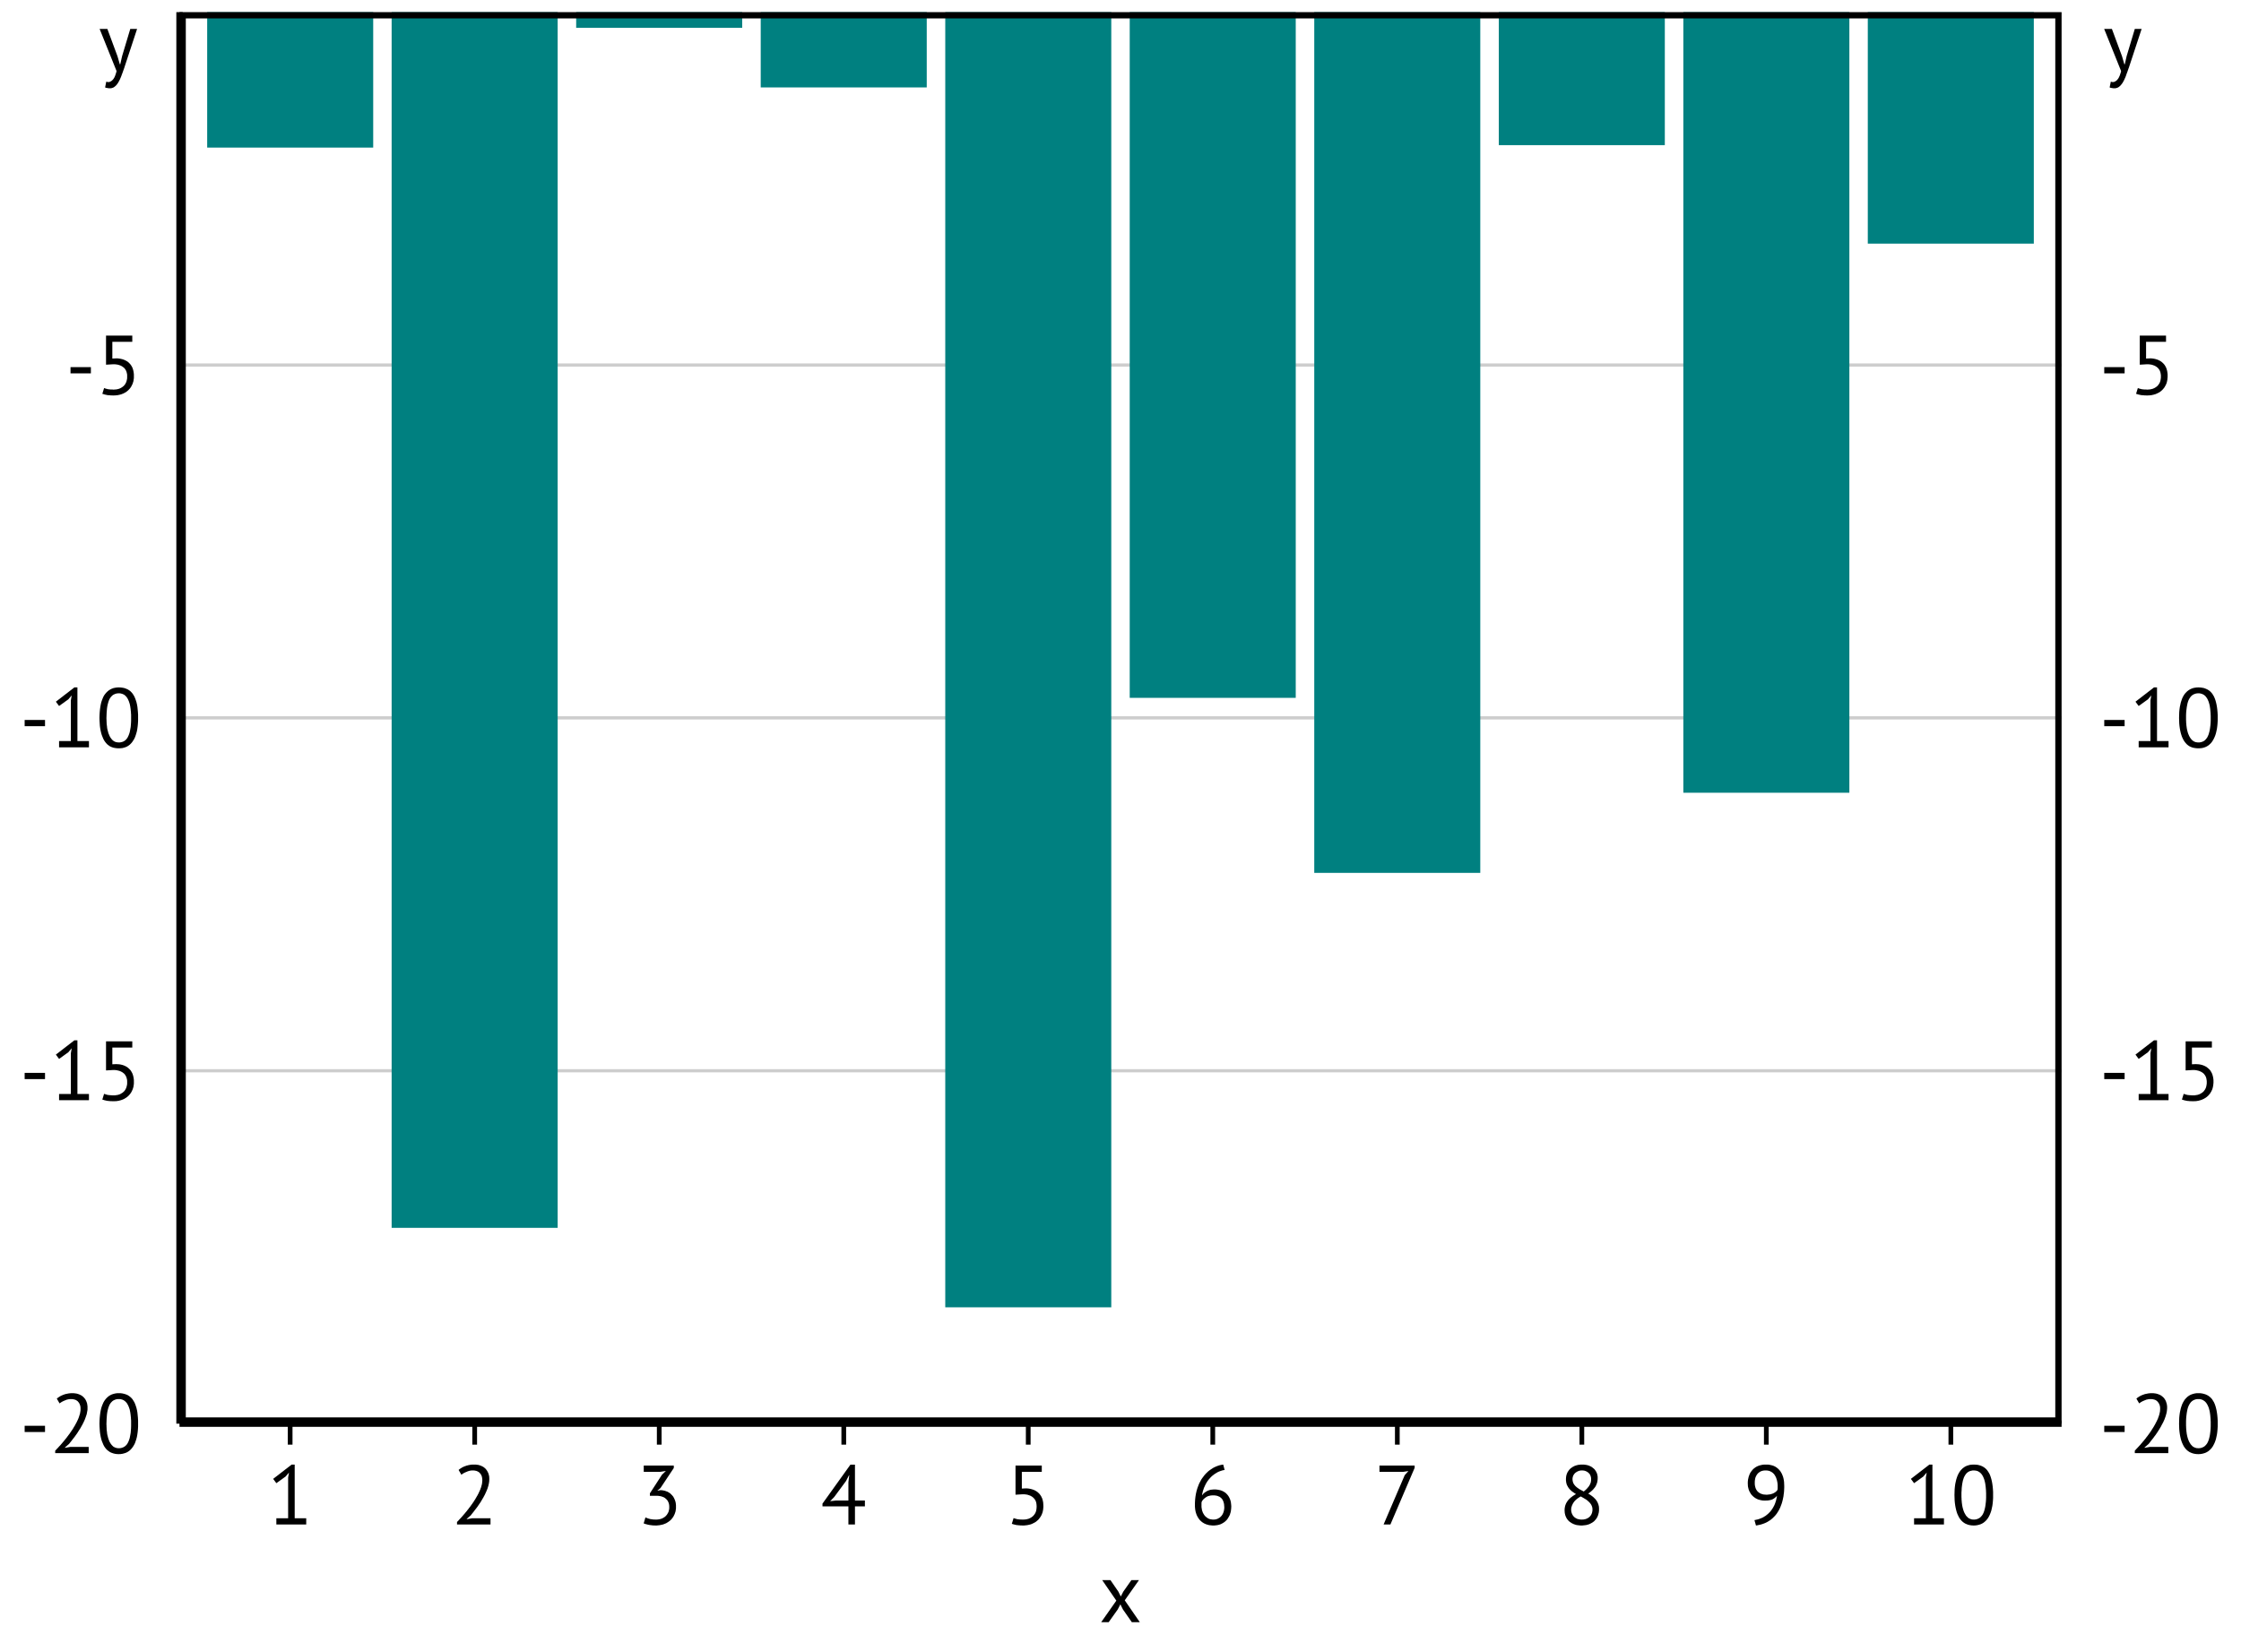 <?xml version='1.0' encoding='UTF-8' ?>
<svg xmlns='http://www.w3.org/2000/svg' xmlns:xlink='http://www.w3.org/1999/xlink' class='svglite' width='266.31pt' height='196.34pt' viewBox='0 0 266.31 196.34'>
<defs>
  <style type='text/css'><![CDATA[
    .svglite line, .svglite polyline, .svglite polygon, .svglite path, .svglite rect, .svglite circle {
      fill: none;
      stroke: #000000;
      stroke-linecap: round;
      stroke-linejoin: round;
      stroke-miterlimit: 10.00;
    }
    .svglite text {
      white-space: pre;
    }
  ]]></style>
</defs>
<rect width='100%' height='100%' style='stroke: none; fill: #FFFFFF;'/>
<defs>
  <clipPath id='cpMC4wMHwyNjYuMzF8MC4wMHwxOTYuMzQ='>
    <rect x='0.00' y='0.00' width='266.31' height='196.34' />
  </clipPath>
</defs>
<g clip-path='url(#cpMC4wMHwyNjYuMzF8MC4wMHwxOTYuMzQ=)'>
</g>
<defs>
  <clipPath id='cpOC4yOXwyNTguMDJ8MC4wMHwxOTYuMzQ='>
    <rect x='8.29' y='0.00' width='249.73' height='196.34' />
  </clipPath>
</defs>
<g clip-path='url(#cpOC4yOXwyNTguMDJ8MC4wMHwxOTYuMzQ=)'>
<rect x='8.29' y='0.00' width='249.73' height='196.34' style='stroke-width: 0.75; stroke: none; fill: #FFFFFF;' />
</g>
<g clip-path='url(#cpMC4wMHwyNjYuMzF8MC4wMHwxOTYuMzQ=)'>
</g>
<defs>
  <clipPath id='cpMjEuMzN8MjQ0Ljk5fDEuNDR8MTY5LjE5'>
    <rect x='21.33' y='1.44' width='223.66' height='167.75' />
  </clipPath>
</defs>
<g clip-path='url(#cpMjEuMzN8MjQ0Ljk5fDEuNDR8MTY5LjE5)'>
<rect x='21.33' y='1.44' width='223.66' height='167.75' style='stroke-width: 0.75; stroke: none; fill: #FFFFFF;' />
<polyline points='21.33,169.19 244.99,169.19 ' style='stroke-width: 0.38; stroke: #CDCDCD; stroke-linecap: butt;' />
<polyline points='21.33,127.25 244.99,127.25 ' style='stroke-width: 0.38; stroke: #CDCDCD; stroke-linecap: butt;' />
<polyline points='21.33,85.31 244.99,85.31 ' style='stroke-width: 0.38; stroke: #CDCDCD; stroke-linecap: butt;' />
<polyline points='21.33,43.38 244.99,43.38 ' style='stroke-width: 0.38; stroke: #CDCDCD; stroke-linecap: butt;' />
<rect x='24.62' y='1.44' width='19.73' height='16.10' style='stroke-width: 1.07; stroke: none; stroke-linecap: butt; stroke-linejoin: miter; fill: #008080;' />
<rect x='46.54' y='1.44' width='19.73' height='144.48' style='stroke-width: 1.07; stroke: none; stroke-linecap: butt; stroke-linejoin: miter; fill: #008080;' />
<rect x='68.47' y='1.44' width='19.73' height='1.86' style='stroke-width: 1.07; stroke: none; stroke-linecap: butt; stroke-linejoin: miter; fill: #008080;' />
<rect x='90.40' y='1.44' width='19.73' height='8.95' style='stroke-width: 1.07; stroke: none; stroke-linecap: butt; stroke-linejoin: miter; fill: #008080;' />
<rect x='112.33' y='1.44' width='19.73' height='153.92' style='stroke-width: 1.07; stroke: none; stroke-linecap: butt; stroke-linejoin: miter; fill: #008080;' />
<rect x='134.25' y='1.44' width='19.73' height='81.49' style='stroke-width: 1.07; stroke: none; stroke-linecap: butt; stroke-linejoin: miter; fill: #008080;' />
<rect x='156.18' y='1.44' width='19.73' height='102.29' style='stroke-width: 1.07; stroke: none; stroke-linecap: butt; stroke-linejoin: miter; fill: #008080;' />
<rect x='178.11' y='1.44' width='19.73' height='15.81' style='stroke-width: 1.07; stroke: none; stroke-linecap: butt; stroke-linejoin: miter; fill: #008080;' />
<rect x='200.04' y='1.44' width='19.73' height='92.77' style='stroke-width: 1.07; stroke: none; stroke-linecap: butt; stroke-linejoin: miter; fill: #008080;' />
<rect x='221.96' y='1.44' width='19.73' height='27.51' style='stroke-width: 1.07; stroke: none; stroke-linecap: butt; stroke-linejoin: miter; fill: #008080;' />
<rect x='21.33' y='1.44' width='223.66' height='167.75' style='stroke-width: 1.50;' />
</g>
<g clip-path='url(#cpMC4wMHwyNjYuMzF8MC4wMHwxOTYuMzQ=)'>
<polyline points='21.33,169.19 21.33,1.44 ' style='stroke-width: 0.75; stroke-linecap: butt;' />
<path d='M 2.93 169.44 L 5.35 169.44 L 5.35 170.18 L 2.93 170.18 L 2.93 169.44 Z' style='fill-rule: nonzero; fill: #000000; stroke-width: 0.75; stroke: none;' />
<path d='M 10.40 167.28 L 10.40 167.28 L 10.40 167.38 L 10.40 167.49 L 10.39 167.60 L 10.37 167.70 L 10.35 167.81 L 10.33 167.92 L 10.31 168.03 L 10.28 168.14 L 10.24 168.25 L 10.20 168.37 L 10.20 168.37 L 10.16 168.48 L 10.12 168.59 L 10.08 168.70 L 10.03 168.81 L 9.98 168.92 L 9.93 169.03 L 9.87 169.14 L 9.82 169.25 L 9.76 169.36 L 9.69 169.48 L 9.69 169.48 L 9.63 169.59 L 9.57 169.70 L 9.50 169.81 L 9.43 169.92 L 9.36 170.03 L 9.29 170.14 L 9.22 170.25 L 9.15 170.36 L 9.07 170.47 L 8.99 170.58 L 8.99 170.58 L 8.92 170.68 L 8.84 170.79 L 8.76 170.89 L 8.68 170.99 L 8.60 171.09 L 8.53 171.19 L 8.45 171.29 L 8.37 171.39 L 8.29 171.49 L 8.21 171.59 L 7.72 172.02 L 7.72 172.06 L 8.36 171.95 L 10.54 171.95 L 10.54 172.69 L 6.56 172.69 L 6.56 172.40 L 6.56 172.40 L 6.61 172.35 L 6.66 172.30 L 6.70 172.25 L 6.75 172.19 L 6.81 172.14 L 6.86 172.08 L 6.92 172.02 L 6.97 171.96 L 7.03 171.89 L 7.09 171.83 L 7.09 171.83 L 7.16 171.76 L 7.22 171.69 L 7.28 171.62 L 7.35 171.54 L 7.41 171.47 L 7.47 171.39 L 7.54 171.32 L 7.60 171.24 L 7.67 171.16 L 7.73 171.08 L 7.73 171.08 L 7.80 170.99 L 7.87 170.91 L 7.94 170.82 L 8.00 170.73 L 8.07 170.65 L 8.13 170.56 L 8.20 170.47 L 8.27 170.38 L 8.33 170.29 L 8.39 170.20 L 8.39 170.20 L 8.46 170.10 L 8.52 170.01 L 8.59 169.91 L 8.65 169.82 L 8.71 169.72 L 8.76 169.63 L 8.82 169.53 L 8.88 169.44 L 8.93 169.34 L 8.98 169.25 L 8.98 169.25 L 9.04 169.15 L 9.09 169.05 L 9.14 168.96 L 9.18 168.86 L 9.23 168.77 L 9.27 168.67 L 9.31 168.58 L 9.35 168.48 L 9.38 168.39 L 9.41 168.30 L 9.41 168.30 L 9.44 168.20 L 9.47 168.11 L 9.50 168.02 L 9.52 167.93 L 9.53 167.84 L 9.55 167.75 L 9.56 167.66 L 9.57 167.58 L 9.57 167.49 L 9.57 167.41 L 9.57 167.41 L 9.57 167.31 L 9.56 167.22 L 9.55 167.13 L 9.53 167.04 L 9.50 166.96 L 9.47 166.88 L 9.44 166.80 L 9.39 166.73 L 9.35 166.66 L 9.29 166.60 L 9.29 166.60 L 9.24 166.53 L 9.17 166.48 L 9.10 166.43 L 9.02 166.38 L 8.94 166.35 L 8.85 166.32 L 8.76 166.30 L 8.66 166.28 L 8.56 166.27 L 8.44 166.27 L 8.44 166.27 L 8.37 166.27 L 8.29 166.27 L 8.22 166.28 L 8.14 166.29 L 8.07 166.31 L 8.00 166.32 L 7.92 166.34 L 7.85 166.37 L 7.78 166.40 L 7.70 166.43 L 7.70 166.43 L 7.63 166.46 L 7.56 166.49 L 7.50 166.52 L 7.43 166.55 L 7.37 166.59 L 7.31 166.62 L 7.25 166.66 L 7.19 166.70 L 7.14 166.74 L 7.08 166.78 L 6.75 166.21 L 6.75 166.21 L 6.83 166.15 L 6.90 166.09 L 6.98 166.04 L 7.05 165.99 L 7.14 165.94 L 7.22 165.89 L 7.31 165.85 L 7.40 165.81 L 7.49 165.77 L 7.58 165.74 L 7.58 165.74 L 7.68 165.70 L 7.78 165.67 L 7.88 165.65 L 7.98 165.63 L 8.08 165.61 L 8.19 165.59 L 8.29 165.58 L 8.40 165.57 L 8.50 165.57 L 8.61 165.57 L 8.61 165.57 L 8.70 165.57 L 8.78 165.57 L 8.86 165.58 L 8.94 165.59 L 9.02 165.60 L 9.09 165.61 L 9.17 165.63 L 9.24 165.65 L 9.31 165.67 L 9.37 165.70 L 9.37 165.70 L 9.44 165.72 L 9.50 165.75 L 9.56 165.78 L 9.62 165.81 L 9.68 165.84 L 9.73 165.88 L 9.79 165.92 L 9.84 165.96 L 9.89 166.00 L 9.93 166.05 L 9.93 166.05 L 9.98 166.09 L 10.02 166.14 L 10.06 166.19 L 10.10 166.24 L 10.14 166.30 L 10.17 166.35 L 10.20 166.41 L 10.23 166.47 L 10.26 166.53 L 10.28 166.60 L 10.28 166.60 L 10.31 166.66 L 10.33 166.72 L 10.35 166.79 L 10.36 166.85 L 10.37 166.92 L 10.38 166.99 L 10.39 167.06 L 10.40 167.13 L 10.40 167.20 L 10.40 167.28 Z' style='fill-rule: nonzero; fill: #000000; stroke-width: 0.75; stroke: none;' />
<path d='M 11.82 169.19 L 11.82 169.19 L 11.83 168.83 L 11.85 168.50 L 11.88 168.19 L 11.92 167.89 L 11.97 167.61 L 12.03 167.35 L 12.11 167.10 L 12.20 166.88 L 12.29 166.67 L 12.40 166.48 L 12.40 166.48 L 12.53 166.30 L 12.66 166.15 L 12.81 166.01 L 12.96 165.89 L 13.13 165.79 L 13.30 165.71 L 13.49 165.65 L 13.69 165.60 L 13.90 165.57 L 14.11 165.57 L 14.11 165.57 L 14.35 165.57 L 14.57 165.60 L 14.78 165.65 L 14.97 165.71 L 15.16 165.79 L 15.32 165.89 L 15.48 166.01 L 15.62 166.14 L 15.75 166.29 L 15.86 166.47 L 15.86 166.47 L 15.97 166.65 L 16.06 166.86 L 16.14 167.08 L 16.22 167.33 L 16.28 167.59 L 16.33 167.87 L 16.36 168.17 L 16.39 168.49 L 16.41 168.83 L 16.41 169.19 L 16.41 169.19 L 16.41 169.54 L 16.39 169.87 L 16.36 170.19 L 16.32 170.48 L 16.27 170.76 L 16.20 171.03 L 16.12 171.27 L 16.04 171.50 L 15.94 171.70 L 15.82 171.90 L 15.82 171.90 L 15.70 172.07 L 15.57 172.22 L 15.43 172.36 L 15.27 172.48 L 15.11 172.58 L 14.93 172.66 L 14.74 172.72 L 14.54 172.77 L 14.33 172.80 L 14.11 172.81 L 14.11 172.81 L 13.88 172.80 L 13.66 172.77 L 13.46 172.72 L 13.26 172.65 L 13.08 172.57 L 12.92 172.46 L 12.76 172.34 L 12.62 172.20 L 12.49 172.04 L 12.37 171.86 L 12.37 171.86 L 12.27 171.66 L 12.18 171.44 L 12.09 171.22 L 12.02 170.97 L 11.96 170.71 L 11.91 170.44 L 11.87 170.15 L 11.85 169.84 L 11.83 169.52 L 11.82 169.19 ZM 12.65 169.19 L 12.65 169.19 L 12.65 169.31 L 12.66 169.44 L 12.66 169.57 L 12.67 169.69 L 12.67 169.81 L 12.68 169.93 L 12.69 170.04 L 12.71 170.16 L 12.72 170.27 L 12.73 170.38 L 12.73 170.38 L 12.75 170.48 L 12.77 170.58 L 12.80 170.68 L 12.82 170.78 L 12.85 170.87 L 12.87 170.96 L 12.90 171.05 L 12.94 171.13 L 12.97 171.22 L 13.00 171.30 L 13.00 171.30 L 13.04 171.37 L 13.08 171.44 L 13.12 171.51 L 13.16 171.57 L 13.21 171.64 L 13.25 171.69 L 13.30 171.75 L 13.35 171.80 L 13.40 171.85 L 13.45 171.90 L 13.45 171.90 L 13.51 171.94 L 13.57 171.97 L 13.63 172.00 L 13.69 172.03 L 13.76 172.05 L 13.83 172.07 L 13.89 172.09 L 13.97 172.10 L 14.04 172.10 L 14.11 172.11 L 14.11 172.11 L 14.26 172.10 L 14.40 172.08 L 14.53 172.04 L 14.66 171.99 L 14.77 171.93 L 14.88 171.85 L 14.98 171.76 L 15.07 171.66 L 15.15 171.54 L 15.22 171.41 L 15.22 171.41 L 15.29 171.26 L 15.35 171.09 L 15.41 170.91 L 15.45 170.71 L 15.49 170.50 L 15.53 170.27 L 15.55 170.02 L 15.57 169.76 L 15.58 169.48 L 15.58 169.19 L 15.58 169.19 L 15.58 169.06 L 15.58 168.93 L 15.58 168.81 L 15.57 168.69 L 15.56 168.57 L 15.56 168.45 L 15.54 168.34 L 15.53 168.23 L 15.52 168.11 L 15.50 168.01 L 15.50 168.01 L 15.49 167.90 L 15.47 167.80 L 15.45 167.69 L 15.43 167.60 L 15.41 167.50 L 15.38 167.41 L 15.35 167.32 L 15.32 167.24 L 15.29 167.15 L 15.25 167.08 L 15.25 167.08 L 15.22 167.00 L 15.18 166.93 L 15.14 166.86 L 15.10 166.79 L 15.06 166.73 L 15.01 166.67 L 14.96 166.62 L 14.91 166.57 L 14.86 166.52 L 14.80 166.48 L 14.80 166.48 L 14.75 166.44 L 14.69 166.40 L 14.62 166.37 L 14.56 166.34 L 14.49 166.32 L 14.42 166.30 L 14.35 166.28 L 14.27 166.27 L 14.19 166.27 L 14.11 166.27 L 14.11 166.27 L 13.97 166.27 L 13.83 166.29 L 13.70 166.33 L 13.58 166.38 L 13.46 166.44 L 13.35 166.52 L 13.26 166.61 L 13.16 166.72 L 13.08 166.84 L 13.00 166.98 L 13.00 166.98 L 12.94 167.13 L 12.88 167.29 L 12.83 167.47 L 12.78 167.67 L 12.74 167.88 L 12.71 168.11 L 12.69 168.36 L 12.67 168.62 L 12.66 168.89 L 12.65 169.19 Z' style='fill-rule: nonzero; fill: #000000; stroke-width: 0.75; stroke: none;' />
<path d='M 2.93 127.50 L 5.35 127.50 L 5.35 128.24 L 2.93 128.24 L 2.93 127.50 Z' style='fill-rule: nonzero; fill: #000000; stroke-width: 0.75; stroke: none;' />
<path d='M 7.02 130.01 L 8.42 130.01 L 8.42 125.17 L 8.52 124.58 L 8.12 125.05 L 7.02 125.84 L 6.64 125.33 L 8.84 123.63 L 9.20 123.63 L 9.20 130.01 L 10.57 130.01 L 10.57 130.75 L 7.02 130.75 L 7.02 130.01 Z' style='fill-rule: nonzero; fill: #000000; stroke-width: 0.75; stroke: none;' />
<path d='M 13.52 130.17 L 13.52 130.17 L 13.66 130.17 L 13.79 130.15 L 13.92 130.13 L 14.04 130.11 L 14.15 130.07 L 14.27 130.03 L 14.37 129.97 L 14.47 129.91 L 14.57 129.85 L 14.66 129.77 L 14.66 129.77 L 14.75 129.69 L 14.83 129.59 L 14.89 129.50 L 14.95 129.39 L 15.00 129.28 L 15.04 129.16 L 15.07 129.03 L 15.10 128.90 L 15.11 128.76 L 15.11 128.61 L 15.11 128.61 L 15.11 128.47 L 15.10 128.33 L 15.07 128.20 L 15.04 128.08 L 15.00 127.97 L 14.95 127.87 L 14.89 127.77 L 14.83 127.68 L 14.75 127.59 L 14.66 127.52 L 14.66 127.52 L 14.57 127.45 L 14.47 127.39 L 14.37 127.34 L 14.26 127.29 L 14.14 127.25 L 14.01 127.22 L 13.88 127.19 L 13.74 127.17 L 13.60 127.16 L 13.44 127.16 L 12.60 127.21 L 12.60 123.75 L 15.72 123.75 L 15.72 124.49 L 13.35 124.49 L 13.35 126.48 L 13.78 126.46 L 13.78 126.46 L 13.98 126.47 L 14.16 126.48 L 14.34 126.51 L 14.51 126.55 L 14.67 126.60 L 14.82 126.66 L 14.96 126.73 L 15.10 126.81 L 15.23 126.91 L 15.34 127.01 L 15.34 127.01 L 15.45 127.12 L 15.55 127.24 L 15.63 127.38 L 15.71 127.52 L 15.77 127.67 L 15.82 127.83 L 15.86 128.00 L 15.89 128.17 L 15.91 128.36 L 15.91 128.56 L 15.91 128.56 L 15.91 128.67 L 15.91 128.78 L 15.90 128.88 L 15.88 128.99 L 15.87 129.09 L 15.85 129.19 L 15.82 129.28 L 15.79 129.38 L 15.76 129.47 L 15.72 129.56 L 15.72 129.56 L 15.68 129.64 L 15.64 129.73 L 15.60 129.80 L 15.55 129.88 L 15.50 129.95 L 15.45 130.02 L 15.39 130.09 L 15.33 130.16 L 15.27 130.22 L 15.20 130.28 L 15.20 130.28 L 15.14 130.34 L 15.07 130.39 L 15.00 130.44 L 14.93 130.49 L 14.85 130.53 L 14.78 130.58 L 14.70 130.62 L 14.62 130.65 L 14.53 130.69 L 14.44 130.72 L 14.44 130.72 L 14.36 130.75 L 14.27 130.77 L 14.17 130.80 L 14.08 130.82 L 13.99 130.83 L 13.89 130.85 L 13.80 130.86 L 13.70 130.86 L 13.60 130.87 L 13.50 130.87 L 13.50 130.87 L 13.42 130.87 L 13.33 130.87 L 13.25 130.86 L 13.17 130.86 L 13.09 130.86 L 13.01 130.85 L 12.94 130.84 L 12.87 130.84 L 12.81 130.83 L 12.74 130.82 L 12.74 130.82 L 12.68 130.81 L 12.62 130.80 L 12.56 130.78 L 12.50 130.77 L 12.44 130.76 L 12.39 130.74 L 12.33 130.72 L 12.27 130.71 L 12.22 130.69 L 12.16 130.67 L 12.37 129.99 L 12.37 129.99 L 12.42 130.01 L 12.47 130.02 L 12.51 130.04 L 12.56 130.05 L 12.61 130.07 L 12.66 130.08 L 12.71 130.10 L 12.76 130.11 L 12.81 130.12 L 12.86 130.13 L 12.86 130.13 L 12.92 130.14 L 12.98 130.14 L 13.04 130.15 L 13.10 130.15 L 13.16 130.16 L 13.23 130.16 L 13.30 130.17 L 13.37 130.17 L 13.45 130.17 L 13.52 130.17 Z' style='fill-rule: nonzero; fill: #000000; stroke-width: 0.75; stroke: none;' />
<path d='M 2.93 85.56 L 5.35 85.56 L 5.35 86.30 L 2.93 86.30 L 2.93 85.56 Z' style='fill-rule: nonzero; fill: #000000; stroke-width: 0.75; stroke: none;' />
<path d='M 7.02 88.07 L 8.42 88.07 L 8.42 83.23 L 8.52 82.64 L 8.12 83.11 L 7.02 83.90 L 6.64 83.39 L 8.84 81.69 L 9.20 81.69 L 9.20 88.07 L 10.57 88.07 L 10.57 88.81 L 7.02 88.81 L 7.02 88.07 Z' style='fill-rule: nonzero; fill: #000000; stroke-width: 0.75; stroke: none;' />
<path d='M 11.82 85.31 L 11.82 85.31 L 11.83 84.96 L 11.85 84.63 L 11.88 84.31 L 11.92 84.02 L 11.97 83.74 L 12.03 83.47 L 12.11 83.23 L 12.20 83.00 L 12.29 82.79 L 12.40 82.60 L 12.40 82.60 L 12.53 82.43 L 12.66 82.28 L 12.81 82.14 L 12.96 82.02 L 13.13 81.92 L 13.30 81.84 L 13.49 81.77 L 13.69 81.73 L 13.90 81.70 L 14.11 81.69 L 14.11 81.69 L 14.35 81.70 L 14.57 81.73 L 14.78 81.77 L 14.97 81.84 L 15.16 81.92 L 15.32 82.02 L 15.48 82.13 L 15.62 82.27 L 15.75 82.42 L 15.86 82.59 L 15.86 82.59 L 15.97 82.78 L 16.06 82.99 L 16.14 83.21 L 16.22 83.46 L 16.28 83.72 L 16.33 84.00 L 16.36 84.30 L 16.39 84.62 L 16.41 84.96 L 16.41 85.31 L 16.41 85.31 L 16.41 85.66 L 16.39 86.00 L 16.36 86.31 L 16.32 86.61 L 16.27 86.89 L 16.20 87.15 L 16.12 87.40 L 16.04 87.62 L 15.94 87.83 L 15.82 88.02 L 15.82 88.02 L 15.70 88.20 L 15.57 88.35 L 15.43 88.49 L 15.27 88.61 L 15.11 88.71 L 14.93 88.79 L 14.74 88.85 L 14.54 88.90 L 14.33 88.92 L 14.11 88.93 L 14.11 88.93 L 13.88 88.92 L 13.66 88.89 L 13.46 88.85 L 13.26 88.78 L 13.08 88.70 L 12.92 88.59 L 12.76 88.47 L 12.62 88.32 L 12.49 88.16 L 12.37 87.98 L 12.37 87.98 L 12.27 87.79 L 12.18 87.57 L 12.09 87.34 L 12.02 87.10 L 11.96 86.84 L 11.91 86.57 L 11.87 86.28 L 11.85 85.97 L 11.83 85.65 L 11.82 85.31 ZM 12.65 85.31 L 12.65 85.31 L 12.65 85.44 L 12.66 85.57 L 12.66 85.69 L 12.67 85.82 L 12.67 85.94 L 12.68 86.05 L 12.69 86.17 L 12.71 86.28 L 12.72 86.39 L 12.73 86.50 L 12.73 86.50 L 12.75 86.61 L 12.77 86.71 L 12.80 86.81 L 12.82 86.90 L 12.85 87.00 L 12.87 87.09 L 12.90 87.18 L 12.94 87.26 L 12.97 87.34 L 13.00 87.42 L 13.00 87.42 L 13.04 87.50 L 13.08 87.57 L 13.12 87.64 L 13.16 87.70 L 13.21 87.76 L 13.25 87.82 L 13.30 87.88 L 13.35 87.93 L 13.40 87.98 L 13.45 88.02 L 13.45 88.02 L 13.51 88.06 L 13.57 88.10 L 13.63 88.13 L 13.69 88.16 L 13.76 88.18 L 13.83 88.20 L 13.89 88.21 L 13.97 88.22 L 14.04 88.23 L 14.11 88.23 L 14.11 88.23 L 14.26 88.23 L 14.40 88.20 L 14.53 88.17 L 14.66 88.12 L 14.77 88.06 L 14.88 87.98 L 14.98 87.89 L 15.07 87.78 L 15.15 87.67 L 15.22 87.53 L 15.22 87.53 L 15.29 87.38 L 15.35 87.22 L 15.41 87.03 L 15.45 86.84 L 15.49 86.62 L 15.53 86.39 L 15.55 86.15 L 15.57 85.88 L 15.58 85.61 L 15.58 85.31 L 15.58 85.31 L 15.58 85.19 L 15.58 85.06 L 15.58 84.94 L 15.57 84.82 L 15.56 84.70 L 15.56 84.58 L 15.54 84.47 L 15.53 84.35 L 15.52 84.24 L 15.50 84.13 L 15.50 84.13 L 15.49 84.03 L 15.47 83.92 L 15.45 83.82 L 15.43 83.72 L 15.41 83.63 L 15.38 83.54 L 15.35 83.45 L 15.32 83.36 L 15.29 83.28 L 15.25 83.20 L 15.25 83.20 L 15.22 83.13 L 15.18 83.05 L 15.14 82.98 L 15.10 82.92 L 15.06 82.86 L 15.01 82.80 L 14.96 82.74 L 14.91 82.69 L 14.86 82.65 L 14.80 82.60 L 14.80 82.60 L 14.75 82.56 L 14.69 82.53 L 14.62 82.50 L 14.56 82.47 L 14.49 82.45 L 14.42 82.43 L 14.35 82.41 L 14.27 82.40 L 14.19 82.39 L 14.11 82.39 L 14.11 82.39 L 13.97 82.40 L 13.83 82.42 L 13.70 82.46 L 13.58 82.51 L 13.46 82.57 L 13.35 82.65 L 13.26 82.74 L 13.16 82.85 L 13.08 82.97 L 13.00 83.10 L 13.00 83.10 L 12.94 83.25 L 12.88 83.42 L 12.83 83.60 L 12.78 83.80 L 12.74 84.01 L 12.71 84.24 L 12.69 84.48 L 12.67 84.74 L 12.66 85.02 L 12.65 85.31 Z' style='fill-rule: nonzero; fill: #000000; stroke-width: 0.75; stroke: none;' />
<path d='M 8.38 43.63 L 10.80 43.63 L 10.80 44.37 L 8.38 44.37 L 8.38 43.63 Z' style='fill-rule: nonzero; fill: #000000; stroke-width: 0.75; stroke: none;' />
<path d='M 13.52 46.30 L 13.52 46.30 L 13.66 46.29 L 13.79 46.28 L 13.92 46.26 L 14.04 46.23 L 14.15 46.20 L 14.27 46.15 L 14.37 46.10 L 14.47 46.04 L 14.57 45.97 L 14.66 45.90 L 14.66 45.90 L 14.75 45.81 L 14.83 45.72 L 14.89 45.62 L 14.95 45.52 L 15.00 45.41 L 15.04 45.29 L 15.07 45.16 L 15.10 45.03 L 15.11 44.88 L 15.11 44.74 L 15.11 44.74 L 15.11 44.59 L 15.10 44.46 L 15.07 44.33 L 15.04 44.21 L 15.00 44.10 L 14.95 43.99 L 14.89 43.90 L 14.83 43.81 L 14.75 43.72 L 14.66 43.65 L 14.66 43.65 L 14.57 43.58 L 14.47 43.52 L 14.37 43.46 L 14.26 43.42 L 14.14 43.38 L 14.01 43.34 L 13.88 43.32 L 13.74 43.30 L 13.60 43.29 L 13.44 43.29 L 12.60 43.34 L 12.60 39.88 L 15.72 39.88 L 15.72 40.62 L 13.35 40.62 L 13.35 42.61 L 13.78 42.59 L 13.78 42.59 L 13.98 42.59 L 14.16 42.61 L 14.34 42.64 L 14.51 42.68 L 14.67 42.73 L 14.82 42.79 L 14.96 42.86 L 15.10 42.94 L 15.23 43.03 L 15.34 43.14 L 15.34 43.14 L 15.45 43.25 L 15.55 43.37 L 15.63 43.50 L 15.71 43.64 L 15.77 43.79 L 15.82 43.95 L 15.86 44.12 L 15.89 44.30 L 15.91 44.49 L 15.91 44.69 L 15.91 44.69 L 15.91 44.80 L 15.91 44.91 L 15.90 45.01 L 15.88 45.12 L 15.87 45.22 L 15.85 45.32 L 15.82 45.41 L 15.79 45.51 L 15.76 45.60 L 15.72 45.69 L 15.72 45.69 L 15.68 45.77 L 15.64 45.85 L 15.60 45.93 L 15.55 46.01 L 15.50 46.08 L 15.45 46.15 L 15.39 46.22 L 15.33 46.28 L 15.27 46.35 L 15.20 46.41 L 15.20 46.41 L 15.14 46.46 L 15.07 46.52 L 15.00 46.57 L 14.93 46.62 L 14.85 46.66 L 14.78 46.70 L 14.70 46.74 L 14.62 46.78 L 14.53 46.81 L 14.44 46.85 L 14.44 46.85 L 14.36 46.87 L 14.27 46.90 L 14.17 46.92 L 14.08 46.94 L 13.99 46.96 L 13.89 46.97 L 13.80 46.98 L 13.70 46.99 L 13.60 46.99 L 13.50 47.00 L 13.50 47.00 L 13.42 47.00 L 13.33 46.99 L 13.25 46.99 L 13.17 46.99 L 13.09 46.98 L 13.01 46.98 L 12.94 46.97 L 12.87 46.96 L 12.81 46.96 L 12.74 46.95 L 12.74 46.95 L 12.68 46.94 L 12.62 46.92 L 12.56 46.91 L 12.50 46.90 L 12.44 46.88 L 12.39 46.87 L 12.33 46.85 L 12.27 46.83 L 12.22 46.82 L 12.16 46.80 L 12.37 46.12 L 12.37 46.12 L 12.42 46.13 L 12.47 46.15 L 12.51 46.17 L 12.56 46.18 L 12.61 46.20 L 12.66 46.21 L 12.71 46.22 L 12.76 46.23 L 12.81 46.25 L 12.86 46.26 L 12.86 46.26 L 12.92 46.26 L 12.98 46.27 L 13.04 46.28 L 13.10 46.28 L 13.16 46.29 L 13.23 46.29 L 13.30 46.29 L 13.37 46.29 L 13.45 46.30 L 13.52 46.30 Z' style='fill-rule: nonzero; fill: #000000; stroke-width: 0.75; stroke: none;' />
<path d='M 250.06 169.44 L 252.48 169.44 L 252.48 170.18 L 250.06 170.18 L 250.06 169.44 Z' style='fill-rule: nonzero; fill: #000000; stroke-width: 0.75; stroke: none;' />
<path d='M 257.53 167.28 L 257.53 167.28 L 257.53 167.38 L 257.52 167.49 L 257.51 167.60 L 257.50 167.70 L 257.48 167.81 L 257.46 167.92 L 257.43 168.03 L 257.40 168.14 L 257.37 168.25 L 257.33 168.37 L 257.33 168.37 L 257.29 168.48 L 257.25 168.59 L 257.21 168.70 L 257.16 168.81 L 257.11 168.92 L 257.06 169.03 L 257.00 169.14 L 256.94 169.25 L 256.88 169.36 L 256.82 169.48 L 256.82 169.48 L 256.76 169.59 L 256.69 169.70 L 256.63 169.81 L 256.56 169.92 L 256.49 170.03 L 256.42 170.14 L 256.35 170.25 L 256.27 170.36 L 256.20 170.47 L 256.12 170.58 L 256.12 170.58 L 256.04 170.68 L 255.96 170.79 L 255.89 170.89 L 255.81 170.99 L 255.73 171.09 L 255.65 171.19 L 255.57 171.29 L 255.50 171.39 L 255.42 171.49 L 255.34 171.59 L 254.85 172.02 L 254.85 172.06 L 255.49 171.95 L 257.67 171.95 L 257.67 172.69 L 253.69 172.69 L 253.69 172.40 L 253.69 172.40 L 253.74 172.35 L 253.78 172.30 L 253.83 172.25 L 253.88 172.19 L 253.93 172.14 L 253.99 172.08 L 254.04 172.02 L 254.10 171.96 L 254.16 171.89 L 254.22 171.83 L 254.22 171.83 L 254.28 171.76 L 254.35 171.69 L 254.41 171.62 L 254.47 171.54 L 254.54 171.47 L 254.60 171.39 L 254.66 171.32 L 254.73 171.24 L 254.80 171.16 L 254.86 171.08 L 254.86 171.08 L 254.93 170.99 L 255.00 170.91 L 255.06 170.82 L 255.13 170.73 L 255.20 170.65 L 255.26 170.56 L 255.33 170.47 L 255.39 170.38 L 255.46 170.29 L 255.52 170.20 L 255.52 170.20 L 255.59 170.10 L 255.65 170.01 L 255.71 169.91 L 255.77 169.82 L 255.83 169.72 L 255.89 169.63 L 255.95 169.53 L 256.00 169.44 L 256.06 169.34 L 256.11 169.25 L 256.11 169.25 L 256.16 169.15 L 256.21 169.05 L 256.26 168.96 L 256.31 168.86 L 256.35 168.77 L 256.40 168.67 L 256.44 168.58 L 256.47 168.48 L 256.51 168.39 L 256.54 168.30 L 256.54 168.30 L 256.57 168.20 L 256.60 168.11 L 256.62 168.02 L 256.64 167.93 L 256.66 167.84 L 256.68 167.75 L 256.69 167.66 L 256.69 167.58 L 256.70 167.49 L 256.70 167.41 L 256.70 167.41 L 256.70 167.31 L 256.69 167.22 L 256.68 167.13 L 256.66 167.04 L 256.63 166.96 L 256.60 166.88 L 256.56 166.80 L 256.52 166.73 L 256.47 166.66 L 256.42 166.60 L 256.42 166.60 L 256.36 166.53 L 256.30 166.48 L 256.23 166.43 L 256.15 166.38 L 256.07 166.35 L 255.98 166.32 L 255.89 166.30 L 255.79 166.28 L 255.68 166.27 L 255.57 166.27 L 255.57 166.27 L 255.50 166.27 L 255.42 166.27 L 255.34 166.28 L 255.27 166.29 L 255.20 166.31 L 255.12 166.32 L 255.05 166.34 L 254.98 166.37 L 254.90 166.40 L 254.83 166.43 L 254.83 166.43 L 254.76 166.46 L 254.69 166.49 L 254.62 166.52 L 254.56 166.55 L 254.50 166.59 L 254.43 166.62 L 254.38 166.66 L 254.32 166.70 L 254.26 166.74 L 254.21 166.78 L 253.88 166.21 L 253.88 166.21 L 253.95 166.15 L 254.03 166.09 L 254.10 166.04 L 254.18 165.99 L 254.26 165.94 L 254.35 165.89 L 254.43 165.85 L 254.52 165.81 L 254.62 165.77 L 254.71 165.74 L 254.71 165.74 L 254.81 165.70 L 254.91 165.67 L 255.01 165.65 L 255.11 165.63 L 255.21 165.61 L 255.31 165.59 L 255.42 165.58 L 255.52 165.57 L 255.63 165.57 L 255.74 165.57 L 255.74 165.57 L 255.83 165.57 L 255.91 165.57 L 255.99 165.58 L 256.07 165.59 L 256.15 165.60 L 256.22 165.61 L 256.29 165.63 L 256.36 165.65 L 256.43 165.67 L 256.50 165.70 L 256.50 165.70 L 256.57 165.72 L 256.63 165.75 L 256.69 165.78 L 256.75 165.81 L 256.81 165.84 L 256.86 165.88 L 256.91 165.92 L 256.96 165.96 L 257.01 166.00 L 257.06 166.05 L 257.06 166.05 L 257.11 166.09 L 257.15 166.14 L 257.19 166.19 L 257.23 166.24 L 257.26 166.30 L 257.30 166.35 L 257.33 166.41 L 257.36 166.47 L 257.39 166.53 L 257.41 166.60 L 257.41 166.60 L 257.43 166.66 L 257.45 166.72 L 257.47 166.79 L 257.49 166.85 L 257.50 166.92 L 257.51 166.99 L 257.52 167.06 L 257.53 167.13 L 257.53 167.20 L 257.53 167.28 Z' style='fill-rule: nonzero; fill: #000000; stroke-width: 0.75; stroke: none;' />
<path d='M 258.95 169.19 L 258.95 169.19 L 258.96 168.83 L 258.97 168.50 L 259.00 168.19 L 259.04 167.89 L 259.10 167.61 L 259.16 167.35 L 259.24 167.10 L 259.32 166.88 L 259.42 166.67 L 259.53 166.48 L 259.53 166.48 L 259.65 166.30 L 259.79 166.15 L 259.93 166.01 L 260.09 165.89 L 260.25 165.79 L 260.43 165.71 L 260.62 165.65 L 260.81 165.60 L 261.02 165.57 L 261.24 165.57 L 261.24 165.57 L 261.48 165.57 L 261.70 165.60 L 261.91 165.65 L 262.10 165.71 L 262.28 165.79 L 262.45 165.89 L 262.61 166.01 L 262.75 166.14 L 262.88 166.29 L 262.99 166.47 L 262.99 166.47 L 263.10 166.65 L 263.19 166.86 L 263.27 167.08 L 263.34 167.33 L 263.40 167.59 L 263.45 167.87 L 263.49 168.17 L 263.52 168.49 L 263.54 168.83 L 263.54 169.19 L 263.54 169.19 L 263.54 169.54 L 263.52 169.87 L 263.49 170.19 L 263.45 170.48 L 263.39 170.76 L 263.33 171.03 L 263.25 171.27 L 263.16 171.50 L 263.06 171.70 L 262.95 171.90 L 262.95 171.90 L 262.83 172.07 L 262.70 172.22 L 262.55 172.36 L 262.40 172.48 L 262.23 172.58 L 262.06 172.66 L 261.87 172.72 L 261.67 172.77 L 261.46 172.80 L 261.24 172.81 L 261.24 172.81 L 261.01 172.80 L 260.79 172.77 L 260.58 172.72 L 260.39 172.65 L 260.21 172.57 L 260.04 172.46 L 259.89 172.34 L 259.75 172.20 L 259.62 172.04 L 259.50 171.86 L 259.50 171.86 L 259.40 171.66 L 259.30 171.44 L 259.22 171.22 L 259.15 170.97 L 259.09 170.71 L 259.04 170.44 L 259.00 170.15 L 258.97 169.84 L 258.96 169.52 L 258.95 169.19 ZM 259.78 169.19 L 259.78 169.19 L 259.78 169.31 L 259.78 169.44 L 259.79 169.57 L 259.79 169.69 L 259.80 169.81 L 259.81 169.93 L 259.82 170.04 L 259.83 170.16 L 259.85 170.27 L 259.86 170.38 L 259.86 170.38 L 259.88 170.48 L 259.90 170.58 L 259.92 170.68 L 259.95 170.78 L 259.97 170.87 L 260.00 170.96 L 260.03 171.05 L 260.06 171.13 L 260.10 171.22 L 260.13 171.30 L 260.13 171.30 L 260.17 171.37 L 260.21 171.44 L 260.25 171.51 L 260.29 171.57 L 260.33 171.64 L 260.38 171.69 L 260.43 171.75 L 260.48 171.80 L 260.53 171.85 L 260.58 171.90 L 260.58 171.90 L 260.64 171.94 L 260.70 171.97 L 260.76 172.00 L 260.82 172.03 L 260.89 172.05 L 260.95 172.07 L 261.02 172.09 L 261.09 172.10 L 261.17 172.10 L 261.24 172.11 L 261.24 172.11 L 261.39 172.10 L 261.53 172.08 L 261.66 172.04 L 261.78 171.99 L 261.90 171.93 L 262.01 171.85 L 262.10 171.76 L 262.19 171.66 L 262.28 171.54 L 262.35 171.41 L 262.35 171.41 L 262.42 171.26 L 262.48 171.09 L 262.53 170.91 L 262.58 170.71 L 262.62 170.50 L 262.65 170.27 L 262.68 170.02 L 262.70 169.76 L 262.71 169.48 L 262.71 169.19 L 262.71 169.19 L 262.71 169.06 L 262.71 168.93 L 262.70 168.81 L 262.70 168.69 L 262.69 168.57 L 262.68 168.45 L 262.67 168.34 L 262.66 168.23 L 262.65 168.11 L 262.63 168.01 L 262.63 168.01 L 262.62 167.90 L 262.60 167.80 L 262.58 167.69 L 262.56 167.60 L 262.53 167.50 L 262.51 167.41 L 262.48 167.32 L 262.45 167.24 L 262.42 167.15 L 262.38 167.08 L 262.38 167.08 L 262.35 167.00 L 262.31 166.93 L 262.27 166.86 L 262.23 166.79 L 262.18 166.73 L 262.14 166.67 L 262.09 166.62 L 262.04 166.57 L 261.99 166.52 L 261.93 166.48 L 261.93 166.48 L 261.87 166.44 L 261.81 166.40 L 261.75 166.37 L 261.69 166.34 L 261.62 166.32 L 261.55 166.30 L 261.48 166.28 L 261.40 166.27 L 261.32 166.27 L 261.24 166.27 L 261.24 166.27 L 261.09 166.27 L 260.96 166.29 L 260.83 166.33 L 260.70 166.38 L 260.59 166.44 L 260.48 166.52 L 260.38 166.61 L 260.29 166.72 L 260.21 166.84 L 260.13 166.98 L 260.13 166.98 L 260.06 167.13 L 260.00 167.29 L 259.95 167.47 L 259.91 167.67 L 259.87 167.88 L 259.84 168.11 L 259.81 168.36 L 259.79 168.62 L 259.78 168.89 L 259.78 169.19 Z' style='fill-rule: nonzero; fill: #000000; stroke-width: 0.75; stroke: none;' />
<path d='M 250.06 127.50 L 252.48 127.50 L 252.48 128.24 L 250.06 128.24 L 250.06 127.50 Z' style='fill-rule: nonzero; fill: #000000; stroke-width: 0.75; stroke: none;' />
<path d='M 254.15 130.01 L 255.55 130.01 L 255.55 125.17 L 255.65 124.58 L 255.25 125.05 L 254.15 125.84 L 253.77 125.33 L 255.97 123.63 L 256.33 123.63 L 256.33 130.01 L 257.70 130.01 L 257.70 130.75 L 254.15 130.75 L 254.15 130.01 Z' style='fill-rule: nonzero; fill: #000000; stroke-width: 0.75; stroke: none;' />
<path d='M 260.65 130.17 L 260.65 130.17 L 260.79 130.17 L 260.92 130.15 L 261.04 130.13 L 261.16 130.11 L 261.28 130.07 L 261.39 130.03 L 261.50 129.97 L 261.60 129.91 L 261.70 129.85 L 261.79 129.77 L 261.79 129.77 L 261.88 129.69 L 261.95 129.59 L 262.02 129.50 L 262.08 129.39 L 262.13 129.28 L 262.17 129.16 L 262.20 129.03 L 262.22 128.90 L 262.24 128.76 L 262.24 128.61 L 262.24 128.61 L 262.24 128.47 L 262.22 128.33 L 262.20 128.20 L 262.17 128.08 L 262.13 127.97 L 262.08 127.87 L 262.02 127.77 L 261.95 127.68 L 261.88 127.59 L 261.79 127.52 L 261.79 127.52 L 261.70 127.45 L 261.60 127.39 L 261.50 127.34 L 261.38 127.29 L 261.27 127.25 L 261.14 127.22 L 261.01 127.19 L 260.87 127.17 L 260.72 127.16 L 260.57 127.16 L 259.73 127.21 L 259.73 123.75 L 262.85 123.75 L 262.85 124.49 L 260.48 124.49 L 260.48 126.48 L 260.91 126.46 L 260.91 126.46 L 261.10 126.47 L 261.29 126.48 L 261.47 126.51 L 261.64 126.55 L 261.80 126.60 L 261.95 126.66 L 262.09 126.73 L 262.23 126.81 L 262.35 126.91 L 262.47 127.01 L 262.47 127.01 L 262.58 127.12 L 262.68 127.24 L 262.76 127.38 L 262.84 127.52 L 262.90 127.67 L 262.95 127.83 L 262.99 128.00 L 263.02 128.17 L 263.04 128.36 L 263.04 128.56 L 263.04 128.56 L 263.04 128.67 L 263.03 128.78 L 263.02 128.88 L 263.01 128.99 L 262.99 129.09 L 262.97 129.19 L 262.95 129.28 L 262.92 129.38 L 262.89 129.47 L 262.85 129.56 L 262.85 129.56 L 262.81 129.64 L 262.77 129.73 L 262.72 129.80 L 262.68 129.88 L 262.63 129.95 L 262.57 130.02 L 262.52 130.09 L 262.46 130.16 L 262.40 130.22 L 262.33 130.28 L 262.33 130.28 L 262.27 130.34 L 262.20 130.39 L 262.13 130.44 L 262.06 130.49 L 261.98 130.53 L 261.90 130.58 L 261.82 130.62 L 261.74 130.65 L 261.66 130.69 L 261.57 130.72 L 261.57 130.72 L 261.48 130.75 L 261.39 130.77 L 261.30 130.80 L 261.21 130.82 L 261.12 130.83 L 261.02 130.85 L 260.93 130.86 L 260.83 130.86 L 260.73 130.87 L 260.63 130.87 L 260.63 130.87 L 260.54 130.87 L 260.46 130.87 L 260.37 130.86 L 260.29 130.86 L 260.22 130.86 L 260.14 130.85 L 260.07 130.84 L 260.00 130.84 L 259.93 130.83 L 259.87 130.82 L 259.87 130.82 L 259.81 130.81 L 259.75 130.80 L 259.69 130.78 L 259.63 130.77 L 259.57 130.76 L 259.51 130.74 L 259.46 130.72 L 259.40 130.71 L 259.35 130.69 L 259.29 130.67 L 259.50 129.99 L 259.50 129.99 L 259.55 130.01 L 259.59 130.02 L 259.64 130.04 L 259.69 130.05 L 259.74 130.07 L 259.79 130.08 L 259.84 130.10 L 259.89 130.11 L 259.94 130.12 L 259.99 130.13 L 259.99 130.13 L 260.05 130.14 L 260.10 130.14 L 260.16 130.15 L 260.23 130.15 L 260.29 130.16 L 260.36 130.16 L 260.43 130.17 L 260.50 130.17 L 260.57 130.17 L 260.65 130.17 Z' style='fill-rule: nonzero; fill: #000000; stroke-width: 0.75; stroke: none;' />
<path d='M 250.06 85.56 L 252.48 85.56 L 252.48 86.30 L 250.06 86.30 L 250.06 85.56 Z' style='fill-rule: nonzero; fill: #000000; stroke-width: 0.75; stroke: none;' />
<path d='M 254.15 88.07 L 255.55 88.07 L 255.55 83.23 L 255.65 82.64 L 255.25 83.11 L 254.15 83.90 L 253.77 83.39 L 255.97 81.69 L 256.33 81.69 L 256.33 88.07 L 257.70 88.07 L 257.70 88.81 L 254.15 88.81 L 254.15 88.07 Z' style='fill-rule: nonzero; fill: #000000; stroke-width: 0.75; stroke: none;' />
<path d='M 258.95 85.31 L 258.95 85.31 L 258.96 84.96 L 258.97 84.63 L 259.00 84.31 L 259.04 84.02 L 259.10 83.74 L 259.16 83.47 L 259.24 83.23 L 259.32 83.00 L 259.42 82.79 L 259.53 82.60 L 259.53 82.60 L 259.65 82.43 L 259.79 82.28 L 259.93 82.14 L 260.09 82.02 L 260.25 81.92 L 260.43 81.84 L 260.62 81.77 L 260.81 81.73 L 261.02 81.70 L 261.24 81.69 L 261.24 81.69 L 261.48 81.70 L 261.70 81.73 L 261.91 81.77 L 262.10 81.84 L 262.28 81.92 L 262.45 82.02 L 262.61 82.13 L 262.75 82.27 L 262.88 82.42 L 262.99 82.59 L 262.99 82.59 L 263.10 82.78 L 263.19 82.99 L 263.27 83.21 L 263.34 83.46 L 263.40 83.72 L 263.45 84.00 L 263.49 84.30 L 263.52 84.62 L 263.54 84.96 L 263.54 85.31 L 263.54 85.31 L 263.54 85.66 L 263.52 86.00 L 263.49 86.31 L 263.45 86.61 L 263.39 86.89 L 263.33 87.15 L 263.25 87.40 L 263.16 87.62 L 263.06 87.83 L 262.95 88.02 L 262.95 88.02 L 262.83 88.20 L 262.70 88.35 L 262.55 88.49 L 262.40 88.61 L 262.23 88.71 L 262.06 88.79 L 261.87 88.85 L 261.67 88.90 L 261.46 88.92 L 261.24 88.93 L 261.24 88.93 L 261.01 88.92 L 260.79 88.89 L 260.58 88.85 L 260.39 88.78 L 260.21 88.70 L 260.04 88.59 L 259.89 88.47 L 259.75 88.32 L 259.62 88.16 L 259.50 87.98 L 259.50 87.98 L 259.40 87.79 L 259.30 87.57 L 259.22 87.34 L 259.15 87.10 L 259.09 86.84 L 259.04 86.57 L 259.00 86.28 L 258.97 85.97 L 258.96 85.65 L 258.95 85.31 ZM 259.78 85.31 L 259.78 85.31 L 259.78 85.44 L 259.78 85.57 L 259.79 85.69 L 259.79 85.82 L 259.80 85.94 L 259.81 86.05 L 259.82 86.17 L 259.83 86.28 L 259.85 86.39 L 259.86 86.50 L 259.86 86.50 L 259.88 86.61 L 259.90 86.71 L 259.92 86.81 L 259.95 86.90 L 259.97 87.00 L 260.00 87.09 L 260.03 87.18 L 260.06 87.26 L 260.10 87.34 L 260.13 87.42 L 260.13 87.42 L 260.17 87.50 L 260.21 87.57 L 260.25 87.64 L 260.29 87.70 L 260.33 87.76 L 260.38 87.82 L 260.43 87.88 L 260.48 87.93 L 260.53 87.98 L 260.58 88.02 L 260.58 88.02 L 260.64 88.06 L 260.70 88.10 L 260.76 88.13 L 260.82 88.16 L 260.89 88.18 L 260.95 88.20 L 261.02 88.21 L 261.09 88.22 L 261.17 88.23 L 261.24 88.23 L 261.24 88.23 L 261.39 88.23 L 261.53 88.20 L 261.66 88.17 L 261.78 88.12 L 261.90 88.06 L 262.01 87.98 L 262.10 87.89 L 262.19 87.78 L 262.28 87.67 L 262.35 87.53 L 262.35 87.53 L 262.42 87.38 L 262.48 87.22 L 262.53 87.03 L 262.58 86.84 L 262.62 86.62 L 262.65 86.39 L 262.68 86.15 L 262.70 85.88 L 262.71 85.61 L 262.71 85.31 L 262.71 85.31 L 262.71 85.19 L 262.71 85.06 L 262.70 84.94 L 262.70 84.82 L 262.69 84.70 L 262.68 84.58 L 262.67 84.47 L 262.66 84.35 L 262.65 84.24 L 262.63 84.13 L 262.63 84.13 L 262.62 84.03 L 262.60 83.92 L 262.58 83.82 L 262.56 83.72 L 262.53 83.63 L 262.51 83.54 L 262.48 83.45 L 262.45 83.36 L 262.42 83.28 L 262.38 83.20 L 262.38 83.20 L 262.35 83.13 L 262.31 83.05 L 262.27 82.98 L 262.23 82.92 L 262.18 82.86 L 262.14 82.80 L 262.09 82.74 L 262.04 82.69 L 261.99 82.65 L 261.93 82.60 L 261.93 82.60 L 261.87 82.56 L 261.81 82.53 L 261.75 82.50 L 261.69 82.47 L 261.62 82.45 L 261.55 82.43 L 261.48 82.41 L 261.40 82.40 L 261.32 82.39 L 261.24 82.39 L 261.24 82.39 L 261.09 82.40 L 260.96 82.42 L 260.83 82.46 L 260.70 82.51 L 260.59 82.57 L 260.48 82.65 L 260.38 82.74 L 260.29 82.85 L 260.21 82.97 L 260.13 83.10 L 260.13 83.10 L 260.06 83.25 L 260.00 83.42 L 259.95 83.60 L 259.91 83.80 L 259.87 84.01 L 259.84 84.24 L 259.81 84.48 L 259.79 84.74 L 259.78 85.02 L 259.78 85.31 Z' style='fill-rule: nonzero; fill: #000000; stroke-width: 0.75; stroke: none;' />
<path d='M 250.06 43.63 L 252.48 43.63 L 252.48 44.37 L 250.06 44.37 L 250.06 43.63 Z' style='fill-rule: nonzero; fill: #000000; stroke-width: 0.75; stroke: none;' />
<path d='M 255.20 46.30 L 255.20 46.30 L 255.34 46.29 L 255.47 46.28 L 255.59 46.26 L 255.71 46.23 L 255.83 46.20 L 255.94 46.15 L 256.05 46.10 L 256.15 46.04 L 256.25 45.97 L 256.34 45.90 L 256.34 45.90 L 256.43 45.81 L 256.50 45.72 L 256.57 45.62 L 256.63 45.52 L 256.68 45.41 L 256.72 45.29 L 256.75 45.16 L 256.77 45.03 L 256.79 44.88 L 256.79 44.74 L 256.79 44.74 L 256.79 44.59 L 256.77 44.46 L 256.75 44.33 L 256.72 44.21 L 256.68 44.10 L 256.63 43.99 L 256.57 43.90 L 256.50 43.81 L 256.43 43.72 L 256.34 43.65 L 256.34 43.65 L 256.25 43.58 L 256.15 43.52 L 256.05 43.46 L 255.93 43.42 L 255.82 43.38 L 255.69 43.34 L 255.56 43.32 L 255.42 43.30 L 255.27 43.29 L 255.12 43.29 L 254.28 43.34 L 254.28 39.88 L 257.40 39.88 L 257.40 40.62 L 255.03 40.62 L 255.03 42.61 L 255.46 42.59 L 255.46 42.59 L 255.65 42.59 L 255.84 42.61 L 256.02 42.64 L 256.19 42.68 L 256.35 42.73 L 256.50 42.79 L 256.64 42.86 L 256.78 42.94 L 256.90 43.03 L 257.02 43.14 L 257.02 43.14 L 257.13 43.25 L 257.23 43.37 L 257.31 43.50 L 257.39 43.64 L 257.45 43.79 L 257.50 43.95 L 257.54 44.12 L 257.57 44.30 L 257.59 44.49 L 257.59 44.69 L 257.59 44.69 L 257.59 44.80 L 257.58 44.91 L 257.57 45.01 L 257.56 45.12 L 257.54 45.22 L 257.52 45.32 L 257.50 45.41 L 257.47 45.51 L 257.44 45.60 L 257.40 45.69 L 257.40 45.69 L 257.36 45.77 L 257.32 45.85 L 257.27 45.93 L 257.23 46.01 L 257.18 46.08 L 257.12 46.15 L 257.07 46.22 L 257.01 46.28 L 256.95 46.35 L 256.88 46.41 L 256.88 46.41 L 256.82 46.46 L 256.75 46.52 L 256.68 46.57 L 256.61 46.62 L 256.53 46.66 L 256.45 46.70 L 256.37 46.74 L 256.29 46.78 L 256.21 46.81 L 256.12 46.85 L 256.12 46.85 L 256.03 46.87 L 255.94 46.90 L 255.85 46.92 L 255.76 46.94 L 255.67 46.96 L 255.57 46.97 L 255.48 46.98 L 255.38 46.99 L 255.28 46.99 L 255.18 47.00 L 255.18 47.00 L 255.09 47.00 L 255.01 46.99 L 254.92 46.99 L 254.84 46.99 L 254.77 46.98 L 254.69 46.98 L 254.62 46.97 L 254.55 46.96 L 254.48 46.96 L 254.42 46.95 L 254.42 46.95 L 254.36 46.94 L 254.30 46.92 L 254.24 46.91 L 254.18 46.90 L 254.12 46.88 L 254.06 46.87 L 254.01 46.85 L 253.95 46.83 L 253.90 46.82 L 253.84 46.80 L 254.05 46.12 L 254.05 46.12 L 254.10 46.13 L 254.14 46.15 L 254.19 46.17 L 254.24 46.18 L 254.29 46.20 L 254.34 46.21 L 254.39 46.22 L 254.44 46.23 L 254.49 46.25 L 254.54 46.26 L 254.54 46.26 L 254.60 46.26 L 254.65 46.27 L 254.71 46.28 L 254.78 46.28 L 254.84 46.29 L 254.91 46.29 L 254.98 46.29 L 255.05 46.29 L 255.12 46.30 L 255.20 46.30 Z' style='fill-rule: nonzero; fill: #000000; stroke-width: 0.75; stroke: none;' />
<polyline points='21.33,169.19 244.99,169.19 ' style='stroke-width: 0.75; stroke-linecap: butt;' />
<polyline points='34.48,171.68 34.48,169.19 ' style='stroke-width: 0.56; stroke-linecap: butt;' />
<polyline points='56.41,171.68 56.41,169.19 ' style='stroke-width: 0.56; stroke-linecap: butt;' />
<polyline points='78.34,171.68 78.34,169.19 ' style='stroke-width: 0.56; stroke-linecap: butt;' />
<polyline points='100.27,171.68 100.27,169.19 ' style='stroke-width: 0.56; stroke-linecap: butt;' />
<polyline points='122.19,171.68 122.19,169.19 ' style='stroke-width: 0.56; stroke-linecap: butt;' />
<polyline points='144.12,171.68 144.12,169.19 ' style='stroke-width: 0.56; stroke-linecap: butt;' />
<polyline points='166.05,171.68 166.05,169.19 ' style='stroke-width: 0.56; stroke-linecap: butt;' />
<polyline points='187.98,171.68 187.98,169.19 ' style='stroke-width: 0.56; stroke-linecap: butt;' />
<polyline points='209.90,171.68 209.90,169.19 ' style='stroke-width: 0.56; stroke-linecap: butt;' />
<polyline points='231.83,171.68 231.83,169.19 ' style='stroke-width: 0.56; stroke-linecap: butt;' />
<path d='M 32.84 180.43 L 34.24 180.43 L 34.24 175.59 L 34.34 175.00 L 33.94 175.47 L 32.84 176.26 L 32.46 175.75 L 34.66 174.05 L 35.02 174.05 L 35.02 180.43 L 36.39 180.43 L 36.39 181.17 L 32.84 181.17 L 32.84 180.43 Z' style='fill-rule: nonzero; fill: #000000; stroke-width: 0.75; stroke: none;' />
<path d='M 58.15 175.76 L 58.15 175.76 L 58.14 175.86 L 58.14 175.97 L 58.13 176.08 L 58.11 176.19 L 58.10 176.29 L 58.07 176.40 L 58.05 176.51 L 58.02 176.62 L 57.98 176.74 L 57.95 176.85 L 57.95 176.85 L 57.91 176.96 L 57.86 177.07 L 57.82 177.18 L 57.77 177.29 L 57.72 177.40 L 57.67 177.51 L 57.62 177.62 L 57.56 177.73 L 57.50 177.84 L 57.44 177.96 L 57.44 177.96 L 57.37 178.07 L 57.31 178.18 L 57.24 178.29 L 57.18 178.40 L 57.11 178.51 L 57.04 178.62 L 56.96 178.73 L 56.89 178.84 L 56.81 178.95 L 56.74 179.06 L 56.74 179.06 L 56.66 179.16 L 56.58 179.27 L 56.50 179.37 L 56.42 179.47 L 56.35 179.57 L 56.27 179.67 L 56.19 179.77 L 56.11 179.87 L 56.03 179.97 L 55.96 180.07 L 55.47 180.50 L 55.47 180.54 L 56.11 180.43 L 58.29 180.43 L 58.29 181.17 L 54.31 181.17 L 54.31 180.88 L 54.31 180.88 L 54.35 180.83 L 54.40 180.78 L 54.45 180.73 L 54.50 180.68 L 54.55 180.62 L 54.60 180.56 L 54.66 180.50 L 54.72 180.44 L 54.78 180.37 L 54.84 180.31 L 54.84 180.31 L 54.90 180.24 L 54.96 180.17 L 55.02 180.10 L 55.09 180.02 L 55.15 179.95 L 55.22 179.87 L 55.28 179.80 L 55.34 179.72 L 55.41 179.64 L 55.48 179.56 L 55.48 179.56 L 55.54 179.47 L 55.61 179.39 L 55.68 179.30 L 55.74 179.21 L 55.81 179.13 L 55.88 179.04 L 55.94 178.95 L 56.01 178.86 L 56.07 178.77 L 56.14 178.68 L 56.14 178.68 L 56.20 178.58 L 56.27 178.49 L 56.33 178.39 L 56.39 178.30 L 56.45 178.20 L 56.51 178.11 L 56.56 178.01 L 56.62 177.92 L 56.67 177.82 L 56.73 177.73 L 56.73 177.73 L 56.78 177.63 L 56.83 177.54 L 56.88 177.44 L 56.92 177.34 L 56.97 177.25 L 57.01 177.15 L 57.05 177.06 L 57.09 176.97 L 57.12 176.87 L 57.16 176.78 L 57.16 176.78 L 57.19 176.68 L 57.21 176.59 L 57.24 176.50 L 57.26 176.41 L 57.28 176.32 L 57.29 176.23 L 57.30 176.14 L 57.31 176.06 L 57.31 175.97 L 57.32 175.89 L 57.32 175.89 L 57.31 175.79 L 57.30 175.70 L 57.29 175.61 L 57.27 175.52 L 57.25 175.44 L 57.22 175.36 L 57.18 175.28 L 57.14 175.21 L 57.09 175.14 L 57.04 175.08 L 57.04 175.08 L 56.98 175.01 L 56.91 174.96 L 56.84 174.91 L 56.77 174.87 L 56.68 174.83 L 56.60 174.80 L 56.50 174.78 L 56.40 174.76 L 56.30 174.75 L 56.19 174.75 L 56.19 174.75 L 56.11 174.75 L 56.03 174.75 L 55.96 174.76 L 55.89 174.77 L 55.81 174.79 L 55.74 174.80 L 55.66 174.83 L 55.59 174.85 L 55.52 174.88 L 55.45 174.91 L 55.45 174.91 L 55.38 174.94 L 55.31 174.97 L 55.24 175.00 L 55.17 175.03 L 55.11 175.07 L 55.05 175.10 L 54.99 175.14 L 54.93 175.18 L 54.88 175.22 L 54.83 175.26 L 54.50 174.69 L 54.50 174.69 L 54.57 174.63 L 54.64 174.57 L 54.72 174.52 L 54.80 174.47 L 54.88 174.42 L 54.96 174.37 L 55.05 174.33 L 55.14 174.29 L 55.23 174.25 L 55.33 174.22 L 55.33 174.22 L 55.42 174.18 L 55.52 174.16 L 55.62 174.13 L 55.72 174.11 L 55.82 174.09 L 55.93 174.07 L 56.03 174.06 L 56.14 174.05 L 56.25 174.05 L 56.36 174.05 L 56.36 174.05 L 56.44 174.05 L 56.52 174.05 L 56.61 174.06 L 56.68 174.07 L 56.76 174.08 L 56.84 174.09 L 56.91 174.11 L 56.98 174.13 L 57.05 174.15 L 57.12 174.18 L 57.12 174.18 L 57.18 174.20 L 57.24 174.23 L 57.31 174.26 L 57.36 174.29 L 57.42 174.32 L 57.48 174.36 L 57.53 174.40 L 57.58 174.44 L 57.63 174.48 L 57.68 174.53 L 57.68 174.53 L 57.72 174.57 L 57.76 174.62 L 57.80 174.67 L 57.84 174.73 L 57.88 174.78 L 57.91 174.84 L 57.94 174.89 L 57.97 174.95 L 58.00 175.01 L 58.03 175.08 L 58.03 175.08 L 58.05 175.14 L 58.07 175.20 L 58.09 175.27 L 58.10 175.33 L 58.12 175.40 L 58.13 175.47 L 58.14 175.54 L 58.14 175.61 L 58.14 175.68 L 58.15 175.76 Z' style='fill-rule: nonzero; fill: #000000; stroke-width: 0.75; stroke: none;' />
<path d='M 77.95 180.59 L 77.95 180.59 L 78.02 180.59 L 78.09 180.58 L 78.15 180.58 L 78.22 180.57 L 78.28 180.56 L 78.34 180.55 L 78.41 180.54 L 78.47 180.52 L 78.53 180.51 L 78.58 180.49 L 78.58 180.49 L 78.64 180.47 L 78.70 180.44 L 78.75 180.42 L 78.80 180.39 L 78.85 180.36 L 78.90 180.33 L 78.95 180.30 L 79.00 180.27 L 79.04 180.23 L 79.08 180.20 L 79.08 180.20 L 79.12 180.16 L 79.16 180.11 L 79.20 180.07 L 79.24 180.03 L 79.27 179.98 L 79.30 179.93 L 79.33 179.88 L 79.36 179.83 L 79.39 179.78 L 79.41 179.73 L 79.41 179.73 L 79.44 179.67 L 79.46 179.62 L 79.47 179.56 L 79.49 179.50 L 79.50 179.44 L 79.51 179.38 L 79.52 179.32 L 79.53 179.26 L 79.53 179.20 L 79.53 179.14 L 79.53 179.14 L 79.53 179.00 L 79.52 178.87 L 79.50 178.75 L 79.47 178.63 L 79.43 178.53 L 79.38 178.43 L 79.33 178.33 L 79.26 178.25 L 79.19 178.17 L 79.11 178.10 L 79.11 178.10 L 79.03 178.03 L 78.94 177.97 L 78.84 177.92 L 78.73 177.88 L 78.62 177.84 L 78.51 177.81 L 78.38 177.79 L 78.25 177.77 L 78.12 177.76 L 77.97 177.76 L 77.23 177.76 L 77.23 177.47 L 78.67 175.25 L 79.13 174.81 L 78.48 174.91 L 76.50 174.91 L 76.50 174.17 L 80.07 174.17 L 80.07 174.46 L 78.48 176.85 L 78.13 177.14 L 78.13 177.16 L 78.47 177.09 L 78.47 177.09 L 78.55 177.09 L 78.63 177.10 L 78.71 177.10 L 78.78 177.12 L 78.86 177.13 L 78.93 177.15 L 79.00 177.16 L 79.08 177.19 L 79.15 177.21 L 79.21 177.24 L 79.21 177.24 L 79.28 177.26 L 79.35 177.29 L 79.41 177.33 L 79.47 177.36 L 79.53 177.40 L 79.59 177.44 L 79.65 177.48 L 79.70 177.53 L 79.75 177.58 L 79.80 177.63 L 79.80 177.63 L 79.85 177.68 L 79.90 177.73 L 79.94 177.79 L 79.99 177.84 L 80.03 177.90 L 80.06 177.97 L 80.10 178.03 L 80.13 178.10 L 80.16 178.17 L 80.19 178.24 L 80.19 178.24 L 80.22 178.31 L 80.24 178.38 L 80.27 178.46 L 80.28 178.53 L 80.30 178.61 L 80.31 178.69 L 80.32 178.78 L 80.33 178.86 L 80.33 178.95 L 80.33 179.04 L 80.33 179.04 L 80.33 179.14 L 80.33 179.25 L 80.32 179.35 L 80.30 179.45 L 80.29 179.55 L 80.27 179.64 L 80.24 179.73 L 80.21 179.82 L 80.18 179.91 L 80.14 180.00 L 80.14 180.00 L 80.10 180.08 L 80.06 180.16 L 80.02 180.24 L 79.97 180.31 L 79.92 180.38 L 79.87 180.45 L 79.81 180.52 L 79.75 180.59 L 79.69 180.65 L 79.62 180.71 L 79.62 180.71 L 79.56 180.76 L 79.49 180.81 L 79.42 180.86 L 79.35 180.91 L 79.27 180.95 L 79.20 181.00 L 79.12 181.04 L 79.03 181.07 L 78.95 181.11 L 78.86 181.14 L 78.86 181.14 L 78.78 181.17 L 78.69 181.19 L 78.60 181.21 L 78.50 181.23 L 78.41 181.25 L 78.32 181.26 L 78.22 181.27 L 78.13 181.28 L 78.03 181.29 L 77.93 181.29 L 77.93 181.29 L 77.84 181.29 L 77.76 181.28 L 77.67 181.28 L 77.59 181.28 L 77.51 181.27 L 77.43 181.26 L 77.35 181.25 L 77.27 181.24 L 77.20 181.23 L 77.12 181.22 L 77.12 181.22 L 77.05 181.20 L 76.98 181.19 L 76.92 181.17 L 76.85 181.15 L 76.79 181.14 L 76.72 181.12 L 76.66 181.10 L 76.61 181.08 L 76.55 181.06 L 76.49 181.04 L 76.70 180.33 L 76.70 180.33 L 76.75 180.35 L 76.80 180.37 L 76.85 180.39 L 76.90 180.41 L 76.95 180.43 L 77.01 180.45 L 77.06 180.47 L 77.12 180.48 L 77.18 180.50 L 77.24 180.52 L 77.24 180.52 L 77.31 180.53 L 77.37 180.54 L 77.44 180.55 L 77.51 180.56 L 77.58 180.57 L 77.65 180.58 L 77.73 180.58 L 77.80 180.58 L 77.88 180.59 L 77.95 180.59 Z' style='fill-rule: nonzero; fill: #000000; stroke-width: 0.75; stroke: none;' />
<path d='M 102.78 179.02 L 101.60 179.02 L 101.60 181.17 L 100.82 181.17 L 100.82 179.02 L 97.74 179.02 L 97.74 178.69 L 101.06 174.06 L 101.60 174.06 L 101.60 178.32 L 102.78 178.32 L 102.78 179.02 ZM 100.82 176.14 L 100.92 175.32 L 100.89 175.32 L 100.54 176.00 L 99.13 177.91 L 98.65 178.40 L 99.35 178.32 L 100.82 178.32 L 100.82 176.14 Z' style='fill-rule: nonzero; fill: #000000; stroke-width: 0.75; stroke: none;' />
<path d='M 121.60 180.59 L 121.60 180.59 L 121.73 180.58 L 121.87 180.57 L 121.99 180.55 L 122.11 180.52 L 122.23 180.49 L 122.34 180.44 L 122.45 180.39 L 122.55 180.33 L 122.65 180.26 L 122.74 180.19 L 122.74 180.19 L 122.82 180.10 L 122.90 180.01 L 122.97 179.91 L 123.03 179.81 L 123.08 179.70 L 123.12 179.58 L 123.15 179.45 L 123.17 179.32 L 123.18 179.18 L 123.19 179.03 L 123.19 179.03 L 123.18 178.88 L 123.17 178.75 L 123.15 178.62 L 123.12 178.50 L 123.08 178.39 L 123.03 178.28 L 122.97 178.19 L 122.90 178.10 L 122.82 178.01 L 122.74 177.94 L 122.74 177.94 L 122.65 177.87 L 122.55 177.81 L 122.44 177.75 L 122.33 177.71 L 122.21 177.67 L 122.09 177.63 L 121.96 177.61 L 121.82 177.59 L 121.67 177.58 L 121.52 177.58 L 120.68 177.63 L 120.68 174.17 L 123.80 174.17 L 123.80 174.91 L 121.43 174.91 L 121.43 176.90 L 121.86 176.88 L 121.86 176.88 L 122.05 176.88 L 122.24 176.90 L 122.41 176.93 L 122.58 176.97 L 122.74 177.02 L 122.90 177.08 L 123.04 177.15 L 123.17 177.23 L 123.30 177.32 L 123.42 177.43 L 123.42 177.43 L 123.53 177.54 L 123.62 177.66 L 123.71 177.79 L 123.78 177.93 L 123.85 178.08 L 123.90 178.24 L 123.94 178.41 L 123.97 178.59 L 123.98 178.78 L 123.99 178.98 L 123.99 178.98 L 123.99 179.09 L 123.98 179.20 L 123.97 179.30 L 123.96 179.41 L 123.94 179.51 L 123.92 179.61 L 123.90 179.70 L 123.87 179.80 L 123.83 179.89 L 123.80 179.98 L 123.80 179.98 L 123.76 180.06 L 123.72 180.14 L 123.67 180.22 L 123.62 180.30 L 123.57 180.37 L 123.52 180.44 L 123.46 180.51 L 123.41 180.58 L 123.34 180.64 L 123.28 180.70 L 123.28 180.70 L 123.21 180.75 L 123.15 180.81 L 123.08 180.86 L 123.00 180.91 L 122.93 180.95 L 122.85 180.99 L 122.77 181.03 L 122.69 181.07 L 122.61 181.11 L 122.52 181.14 L 122.52 181.14 L 122.43 181.17 L 122.34 181.19 L 122.25 181.21 L 122.16 181.23 L 122.06 181.25 L 121.97 181.26 L 121.87 181.27 L 121.78 181.28 L 121.68 181.29 L 121.58 181.29 L 121.58 181.29 L 121.49 181.29 L 121.40 181.28 L 121.32 181.28 L 121.24 181.28 L 121.16 181.27 L 121.09 181.27 L 121.02 181.26 L 120.95 181.25 L 120.88 181.25 L 120.82 181.24 L 120.82 181.24 L 120.76 181.23 L 120.70 181.21 L 120.64 181.20 L 120.58 181.19 L 120.52 181.17 L 120.46 181.16 L 120.40 181.14 L 120.35 181.12 L 120.29 181.11 L 120.24 181.09 L 120.45 180.41 L 120.45 180.41 L 120.50 180.42 L 120.54 180.44 L 120.59 180.46 L 120.64 180.47 L 120.69 180.49 L 120.74 180.50 L 120.79 180.51 L 120.84 180.53 L 120.89 180.54 L 120.94 180.55 L 120.94 180.55 L 120.99 180.55 L 121.05 180.56 L 121.11 180.57 L 121.17 180.57 L 121.24 180.58 L 121.31 180.58 L 121.38 180.58 L 121.45 180.59 L 121.52 180.59 L 121.60 180.59 Z' style='fill-rule: nonzero; fill: #000000; stroke-width: 0.75; stroke: none;' />
<path d='M 146.32 179.06 L 146.32 179.06 L 146.31 179.15 L 146.31 179.24 L 146.30 179.33 L 146.29 179.42 L 146.28 179.50 L 146.27 179.59 L 146.25 179.68 L 146.23 179.76 L 146.20 179.84 L 146.18 179.93 L 146.18 179.93 L 146.15 180.01 L 146.12 180.08 L 146.08 180.16 L 146.04 180.23 L 146.00 180.30 L 145.96 180.37 L 145.92 180.44 L 145.87 180.51 L 145.82 180.57 L 145.77 180.64 L 145.77 180.64 L 145.71 180.70 L 145.65 180.75 L 145.59 180.81 L 145.53 180.86 L 145.46 180.91 L 145.40 180.95 L 145.32 181.00 L 145.25 181.04 L 145.17 181.08 L 145.10 181.12 L 145.10 181.12 L 145.02 181.15 L 144.93 181.18 L 144.85 181.20 L 144.76 181.23 L 144.67 181.24 L 144.58 181.26 L 144.48 181.27 L 144.39 181.28 L 144.29 181.29 L 144.19 181.29 L 144.19 181.29 L 144.09 181.29 L 143.99 181.28 L 143.90 181.27 L 143.80 181.26 L 143.71 181.25 L 143.62 181.23 L 143.54 181.21 L 143.45 181.18 L 143.37 181.16 L 143.29 181.13 L 143.29 181.13 L 143.21 181.09 L 143.13 181.06 L 143.06 181.02 L 142.98 180.97 L 142.91 180.93 L 142.85 180.88 L 142.78 180.83 L 142.72 180.77 L 142.66 180.72 L 142.60 180.66 L 142.60 180.66 L 142.54 180.59 L 142.49 180.52 L 142.43 180.45 L 142.39 180.38 L 142.34 180.30 L 142.30 180.22 L 142.25 180.14 L 142.22 180.06 L 142.18 179.97 L 142.15 179.88 L 142.15 179.88 L 142.12 179.78 L 142.09 179.69 L 142.07 179.59 L 142.05 179.49 L 142.03 179.38 L 142.02 179.27 L 142.01 179.16 L 142.00 179.05 L 142.00 178.94 L 142.00 178.82 L 142.00 178.82 L 142.00 178.62 L 142.01 178.43 L 142.02 178.24 L 142.04 178.05 L 142.06 177.87 L 142.09 177.69 L 142.12 177.51 L 142.16 177.34 L 142.20 177.16 L 142.25 177.00 L 142.25 177.00 L 142.30 176.83 L 142.36 176.67 L 142.42 176.51 L 142.48 176.36 L 142.55 176.21 L 142.63 176.07 L 142.70 175.93 L 142.78 175.79 L 142.87 175.66 L 142.96 175.54 L 142.96 175.54 L 143.05 175.42 L 143.14 175.30 L 143.24 175.19 L 143.34 175.08 L 143.45 174.98 L 143.55 174.88 L 143.66 174.79 L 143.78 174.70 L 143.90 174.62 L 144.02 174.54 L 144.02 174.54 L 144.14 174.46 L 144.27 174.39 L 144.40 174.33 L 144.53 174.27 L 144.66 174.22 L 144.80 174.17 L 144.93 174.13 L 145.07 174.10 L 145.21 174.07 L 145.36 174.05 L 145.53 174.69 L 145.53 174.69 L 145.42 174.71 L 145.31 174.73 L 145.20 174.76 L 145.09 174.80 L 144.99 174.83 L 144.89 174.87 L 144.79 174.91 L 144.69 174.96 L 144.60 175.01 L 144.51 175.07 L 144.51 175.07 L 144.42 175.12 L 144.33 175.18 L 144.24 175.25 L 144.16 175.31 L 144.07 175.38 L 143.99 175.45 L 143.92 175.52 L 143.84 175.60 L 143.77 175.68 L 143.70 175.76 L 143.70 175.76 L 143.63 175.84 L 143.57 175.92 L 143.50 176.01 L 143.44 176.10 L 143.39 176.19 L 143.33 176.28 L 143.28 176.38 L 143.23 176.48 L 143.18 176.58 L 143.14 176.68 L 143.14 176.68 L 143.09 176.78 L 143.05 176.88 L 143.02 176.99 L 142.98 177.09 L 142.95 177.19 L 142.92 177.30 L 142.90 177.41 L 142.87 177.51 L 142.85 177.62 L 142.84 177.73 L 142.84 177.73 L 142.87 177.67 L 142.91 177.62 L 142.95 177.57 L 143.00 177.52 L 143.05 177.47 L 143.11 177.42 L 143.17 177.37 L 143.23 177.33 L 143.30 177.28 L 143.38 177.24 L 143.38 177.24 L 143.45 177.19 L 143.54 177.15 L 143.62 177.12 L 143.71 177.09 L 143.80 177.06 L 143.89 177.04 L 143.99 177.03 L 144.09 177.02 L 144.20 177.01 L 144.31 177.01 L 144.31 177.01 L 144.49 177.01 L 144.67 177.03 L 144.83 177.06 L 144.99 177.09 L 145.14 177.14 L 145.29 177.20 L 145.42 177.27 L 145.55 177.35 L 145.67 177.44 L 145.78 177.55 L 145.78 177.55 L 145.88 177.66 L 145.97 177.78 L 146.05 177.91 L 146.12 178.05 L 146.18 178.19 L 146.23 178.35 L 146.27 178.51 L 146.29 178.69 L 146.31 178.87 L 146.32 179.06 ZM 145.49 179.14 L 145.49 179.14 L 145.48 179.00 L 145.47 178.87 L 145.46 178.74 L 145.43 178.62 L 145.40 178.51 L 145.37 178.41 L 145.32 178.31 L 145.28 178.22 L 145.22 178.14 L 145.16 178.07 L 145.16 178.07 L 145.09 178.00 L 145.01 177.94 L 144.93 177.88 L 144.83 177.84 L 144.74 177.80 L 144.63 177.76 L 144.52 177.74 L 144.40 177.72 L 144.27 177.71 L 144.14 177.71 L 144.14 177.71 L 144.04 177.71 L 143.95 177.72 L 143.85 177.73 L 143.77 177.75 L 143.68 177.77 L 143.60 177.79 L 143.51 177.82 L 143.44 177.86 L 143.36 177.90 L 143.29 177.95 L 143.29 177.95 L 143.22 178.00 L 143.15 178.05 L 143.10 178.10 L 143.04 178.15 L 142.99 178.20 L 142.94 178.26 L 142.90 178.31 L 142.86 178.37 L 142.83 178.43 L 142.80 178.49 L 142.80 178.49 L 142.79 178.51 L 142.79 178.54 L 142.79 178.57 L 142.78 178.59 L 142.78 178.61 L 142.78 178.64 L 142.78 178.66 L 142.78 178.68 L 142.78 178.70 L 142.78 178.72 L 142.78 178.72 L 142.78 178.73 L 142.78 178.75 L 142.78 178.77 L 142.78 178.79 L 142.78 178.81 L 142.78 178.83 L 142.78 178.85 L 142.78 178.87 L 142.78 178.89 L 142.78 178.92 L 142.78 178.92 L 142.78 178.98 L 142.78 179.04 L 142.78 179.10 L 142.79 179.16 L 142.80 179.22 L 142.81 179.29 L 142.82 179.35 L 142.83 179.41 L 142.84 179.47 L 142.86 179.53 L 142.86 179.53 L 142.88 179.59 L 142.90 179.64 L 142.92 179.70 L 142.94 179.76 L 142.97 179.81 L 143.00 179.87 L 143.03 179.92 L 143.06 179.97 L 143.09 180.02 L 143.13 180.07 L 143.13 180.07 L 143.16 180.11 L 143.20 180.16 L 143.24 180.20 L 143.28 180.24 L 143.33 180.28 L 143.37 180.31 L 143.42 180.35 L 143.47 180.38 L 143.52 180.42 L 143.57 180.45 L 143.57 180.45 L 143.62 180.47 L 143.68 180.50 L 143.74 180.52 L 143.80 180.54 L 143.86 180.55 L 143.92 180.56 L 143.99 180.57 L 144.06 180.58 L 144.13 180.59 L 144.20 180.59 L 144.20 180.59 L 144.25 180.59 L 144.31 180.58 L 144.36 180.58 L 144.42 180.57 L 144.47 180.56 L 144.52 180.55 L 144.57 180.53 L 144.62 180.52 L 144.67 180.50 L 144.72 180.48 L 144.72 180.48 L 144.76 180.45 L 144.81 180.43 L 144.85 180.40 L 144.90 180.38 L 144.94 180.35 L 144.98 180.32 L 145.02 180.28 L 145.06 180.25 L 145.09 180.21 L 145.13 180.18 L 145.13 180.18 L 145.16 180.14 L 145.19 180.10 L 145.22 180.06 L 145.25 180.01 L 145.28 179.97 L 145.30 179.92 L 145.33 179.87 L 145.35 179.82 L 145.37 179.77 L 145.39 179.72 L 145.39 179.72 L 145.41 179.66 L 145.42 179.61 L 145.44 179.55 L 145.45 179.49 L 145.46 179.44 L 145.47 179.38 L 145.48 179.32 L 145.48 179.26 L 145.49 179.20 L 145.49 179.14 Z' style='fill-rule: nonzero; fill: #000000; stroke-width: 0.75; stroke: none;' />
<path d='M 164.42 181.17 L 166.93 175.31 L 167.37 174.82 L 166.78 174.91 L 163.93 174.91 L 163.93 174.17 L 168.11 174.17 L 168.11 174.44 L 165.23 181.17 L 164.42 181.17 Z' style='fill-rule: nonzero; fill: #000000; stroke-width: 0.75; stroke: none;' />
<path d='M 185.93 179.50 L 185.93 179.50 L 185.93 179.37 L 185.94 179.25 L 185.96 179.13 L 185.98 179.02 L 186.01 178.91 L 186.05 178.80 L 186.09 178.70 L 186.14 178.60 L 186.20 178.50 L 186.26 178.41 L 186.26 178.41 L 186.33 178.31 L 186.41 178.22 L 186.49 178.13 L 186.58 178.05 L 186.68 177.96 L 186.79 177.88 L 186.90 177.79 L 187.03 177.71 L 187.15 177.63 L 187.29 177.56 L 187.29 177.56 L 187.24 177.53 L 187.19 177.50 L 187.14 177.47 L 187.10 177.44 L 187.05 177.40 L 187.00 177.37 L 186.96 177.34 L 186.91 177.31 L 186.87 177.28 L 186.82 177.25 L 186.82 177.25 L 186.78 177.21 L 186.74 177.18 L 186.70 177.14 L 186.66 177.10 L 186.62 177.07 L 186.58 177.03 L 186.55 176.99 L 186.51 176.95 L 186.48 176.91 L 186.44 176.87 L 186.44 176.87 L 186.41 176.82 L 186.38 176.78 L 186.35 176.74 L 186.32 176.69 L 186.30 176.64 L 186.27 176.60 L 186.25 176.55 L 186.22 176.50 L 186.20 176.45 L 186.18 176.40 L 186.18 176.40 L 186.16 176.34 L 186.15 176.29 L 186.14 176.23 L 186.12 176.18 L 186.11 176.12 L 186.11 176.06 L 186.10 175.99 L 186.09 175.93 L 186.09 175.86 L 186.09 175.80 L 186.09 175.80 L 186.09 175.72 L 186.10 175.64 L 186.10 175.57 L 186.11 175.50 L 186.12 175.42 L 186.14 175.35 L 186.15 175.29 L 186.17 175.22 L 186.20 175.15 L 186.22 175.09 L 186.22 175.09 L 186.25 175.02 L 186.28 174.96 L 186.32 174.90 L 186.35 174.85 L 186.39 174.79 L 186.43 174.74 L 186.47 174.68 L 186.52 174.63 L 186.56 174.58 L 186.61 174.54 L 186.61 174.54 L 186.66 174.49 L 186.72 174.45 L 186.78 174.41 L 186.83 174.37 L 186.89 174.33 L 186.96 174.30 L 187.02 174.26 L 187.08 174.23 L 187.15 174.20 L 187.22 174.18 L 187.22 174.18 L 187.29 174.15 L 187.37 174.13 L 187.45 174.11 L 187.52 174.09 L 187.60 174.08 L 187.69 174.07 L 187.77 174.06 L 187.85 174.05 L 187.94 174.05 L 188.03 174.05 L 188.03 174.05 L 188.11 174.05 L 188.20 174.05 L 188.28 174.06 L 188.35 174.07 L 188.43 174.08 L 188.51 174.09 L 188.58 174.11 L 188.65 174.12 L 188.72 174.14 L 188.79 174.17 L 188.79 174.17 L 188.86 174.19 L 188.92 174.22 L 188.99 174.25 L 189.05 174.28 L 189.10 174.31 L 189.16 174.34 L 189.21 174.38 L 189.26 174.42 L 189.31 174.46 L 189.36 174.50 L 189.36 174.50 L 189.41 174.54 L 189.45 174.58 L 189.50 174.63 L 189.54 174.68 L 189.57 174.73 L 189.61 174.78 L 189.64 174.83 L 189.67 174.88 L 189.70 174.94 L 189.73 175.00 L 189.73 175.00 L 189.76 175.06 L 189.78 175.12 L 189.80 175.18 L 189.81 175.24 L 189.83 175.30 L 189.84 175.37 L 189.85 175.43 L 189.86 175.50 L 189.86 175.57 L 189.86 175.64 L 189.86 175.64 L 189.86 175.75 L 189.85 175.86 L 189.84 175.97 L 189.82 176.07 L 189.80 176.17 L 189.77 176.27 L 189.73 176.37 L 189.69 176.47 L 189.65 176.56 L 189.60 176.65 L 189.60 176.65 L 189.55 176.73 L 189.48 176.82 L 189.41 176.90 L 189.34 176.99 L 189.26 177.07 L 189.17 177.16 L 189.07 177.24 L 188.97 177.33 L 188.86 177.41 L 188.74 177.50 L 188.74 177.50 L 188.79 177.53 L 188.84 177.56 L 188.89 177.59 L 188.94 177.62 L 188.99 177.65 L 189.04 177.69 L 189.09 177.72 L 189.14 177.76 L 189.18 177.79 L 189.23 177.83 L 189.23 177.83 L 189.28 177.86 L 189.32 177.90 L 189.37 177.94 L 189.41 177.98 L 189.45 178.02 L 189.49 178.06 L 189.53 178.10 L 189.57 178.14 L 189.61 178.18 L 189.64 178.23 L 189.64 178.23 L 189.68 178.27 L 189.71 178.32 L 189.74 178.36 L 189.77 178.41 L 189.80 178.46 L 189.83 178.51 L 189.85 178.56 L 189.88 178.62 L 189.90 178.67 L 189.92 178.73 L 189.92 178.73 L 189.94 178.78 L 189.96 178.84 L 189.97 178.90 L 189.99 178.96 L 190.00 179.02 L 190.01 179.08 L 190.01 179.14 L 190.02 179.21 L 190.02 179.28 L 190.02 179.35 L 190.02 179.35 L 190.02 179.43 L 190.02 179.52 L 190.01 179.60 L 190.00 179.68 L 189.99 179.76 L 189.97 179.84 L 189.95 179.91 L 189.93 179.99 L 189.91 180.06 L 189.88 180.14 L 189.88 180.14 L 189.85 180.21 L 189.82 180.27 L 189.79 180.34 L 189.75 180.40 L 189.71 180.46 L 189.67 180.52 L 189.62 180.58 L 189.57 180.64 L 189.52 180.69 L 189.47 180.75 L 189.47 180.75 L 189.42 180.80 L 189.36 180.84 L 189.30 180.89 L 189.24 180.93 L 189.17 180.97 L 189.10 181.01 L 189.03 181.05 L 188.96 181.08 L 188.89 181.12 L 188.81 181.15 L 188.81 181.15 L 188.73 181.17 L 188.65 181.20 L 188.57 181.22 L 188.48 181.24 L 188.39 181.25 L 188.30 181.26 L 188.21 181.27 L 188.12 181.28 L 188.02 181.29 L 187.92 181.29 L 187.92 181.29 L 187.83 181.29 L 187.73 181.28 L 187.64 181.27 L 187.55 181.26 L 187.47 181.25 L 187.38 181.24 L 187.30 181.22 L 187.22 181.20 L 187.15 181.17 L 187.07 181.15 L 187.07 181.15 L 187.00 181.12 L 186.93 181.09 L 186.86 181.05 L 186.79 181.02 L 186.73 180.98 L 186.67 180.94 L 186.61 180.90 L 186.55 180.86 L 186.49 180.81 L 186.44 180.77 L 186.44 180.77 L 186.39 180.72 L 186.35 180.67 L 186.30 180.62 L 186.26 180.56 L 186.22 180.51 L 186.18 180.45 L 186.15 180.39 L 186.12 180.33 L 186.09 180.27 L 186.06 180.21 L 186.06 180.21 L 186.04 180.14 L 186.01 180.07 L 185.99 180.00 L 185.98 179.93 L 185.96 179.86 L 185.95 179.79 L 185.94 179.72 L 185.94 179.65 L 185.93 179.57 L 185.93 179.50 ZM 189.24 179.40 L 189.24 179.40 L 189.24 179.34 L 189.24 179.28 L 189.23 179.22 L 189.22 179.17 L 189.21 179.12 L 189.20 179.07 L 189.18 179.02 L 189.16 178.97 L 189.14 178.92 L 189.12 178.88 L 189.12 178.88 L 189.10 178.83 L 189.07 178.79 L 189.04 178.74 L 189.01 178.70 L 188.98 178.66 L 188.95 178.62 L 188.91 178.58 L 188.88 178.54 L 188.84 178.50 L 188.80 178.47 L 188.80 178.47 L 188.76 178.43 L 188.72 178.39 L 188.68 178.36 L 188.64 178.32 L 188.60 178.29 L 188.55 178.25 L 188.51 178.22 L 188.46 178.19 L 188.41 178.16 L 188.36 178.13 L 188.36 178.13 L 188.31 178.10 L 188.26 178.07 L 188.21 178.04 L 188.16 178.01 L 188.11 177.98 L 188.05 177.95 L 188.00 177.92 L 187.95 177.89 L 187.90 177.86 L 187.84 177.84 L 187.84 177.84 L 187.72 177.91 L 187.61 177.98 L 187.51 178.05 L 187.41 178.12 L 187.32 178.20 L 187.24 178.27 L 187.16 178.35 L 187.09 178.43 L 187.03 178.51 L 186.97 178.60 L 186.97 178.60 L 186.92 178.68 L 186.88 178.76 L 186.84 178.85 L 186.80 178.93 L 186.78 179.01 L 186.75 179.09 L 186.73 179.17 L 186.72 179.24 L 186.71 179.32 L 186.71 179.40 L 186.71 179.40 L 186.71 179.44 L 186.71 179.49 L 186.72 179.54 L 186.72 179.59 L 186.73 179.63 L 186.74 179.68 L 186.75 179.72 L 186.76 179.77 L 186.78 179.81 L 186.79 179.86 L 186.79 179.86 L 186.81 179.90 L 186.83 179.94 L 186.85 179.98 L 186.87 180.02 L 186.89 180.06 L 186.92 180.10 L 186.94 180.14 L 186.97 180.17 L 187.00 180.20 L 187.03 180.24 L 187.03 180.24 L 187.06 180.27 L 187.10 180.30 L 187.13 180.33 L 187.17 180.36 L 187.21 180.38 L 187.25 180.41 L 187.29 180.43 L 187.33 180.45 L 187.38 180.48 L 187.42 180.50 L 187.42 180.50 L 187.47 180.51 L 187.52 180.53 L 187.57 180.54 L 187.62 180.55 L 187.68 180.56 L 187.73 180.57 L 187.79 180.58 L 187.85 180.58 L 187.91 180.59 L 187.97 180.59 L 187.97 180.59 L 188.02 180.59 L 188.07 180.58 L 188.12 180.58 L 188.17 180.58 L 188.22 180.57 L 188.26 180.56 L 188.31 180.55 L 188.36 180.54 L 188.41 180.53 L 188.45 180.52 L 188.45 180.52 L 188.50 180.50 L 188.54 180.48 L 188.58 180.46 L 188.63 180.44 L 188.67 180.42 L 188.71 180.40 L 188.74 180.38 L 188.78 180.35 L 188.82 180.32 L 188.85 180.30 L 188.85 180.30 L 188.89 180.27 L 188.92 180.23 L 188.95 180.20 L 188.98 180.17 L 189.01 180.13 L 189.04 180.09 L 189.06 180.05 L 189.09 180.01 L 189.11 179.97 L 189.13 179.93 L 189.13 179.93 L 189.15 179.88 L 189.17 179.83 L 189.19 179.78 L 189.20 179.73 L 189.21 179.68 L 189.22 179.63 L 189.23 179.57 L 189.24 179.51 L 189.24 179.46 L 189.24 179.40 ZM 186.87 175.78 L 186.87 175.78 L 186.87 175.83 L 186.88 175.89 L 186.88 175.94 L 186.89 175.99 L 186.90 176.04 L 186.91 176.09 L 186.93 176.14 L 186.94 176.19 L 186.96 176.23 L 186.98 176.28 L 186.98 176.28 L 187.00 176.32 L 187.03 176.36 L 187.05 176.40 L 187.08 176.44 L 187.11 176.48 L 187.14 176.51 L 187.17 176.55 L 187.20 176.59 L 187.24 176.62 L 187.27 176.66 L 187.27 176.66 L 187.31 176.69 L 187.35 176.72 L 187.39 176.76 L 187.43 176.79 L 187.47 176.82 L 187.52 176.85 L 187.56 176.88 L 187.61 176.92 L 187.65 176.95 L 187.70 176.98 L 187.70 176.98 L 187.75 177.00 L 187.80 177.03 L 187.85 177.06 L 187.90 177.09 L 187.95 177.11 L 188.00 177.14 L 188.05 177.17 L 188.10 177.19 L 188.15 177.22 L 188.20 177.25 L 188.20 177.25 L 188.29 177.18 L 188.37 177.11 L 188.45 177.04 L 188.52 176.97 L 188.59 176.90 L 188.65 176.83 L 188.71 176.76 L 188.77 176.69 L 188.82 176.62 L 188.86 176.56 L 188.86 176.56 L 188.90 176.49 L 188.94 176.42 L 188.97 176.35 L 189.00 176.27 L 189.03 176.20 L 189.05 176.12 L 189.06 176.05 L 189.07 175.97 L 189.08 175.89 L 189.08 175.81 L 189.08 175.81 L 189.08 175.71 L 189.07 175.61 L 189.05 175.52 L 189.03 175.44 L 189.00 175.36 L 188.97 175.28 L 188.92 175.21 L 188.88 175.14 L 188.82 175.08 L 188.76 175.03 L 188.76 175.03 L 188.70 174.97 L 188.63 174.93 L 188.56 174.88 L 188.49 174.85 L 188.42 174.82 L 188.34 174.79 L 188.26 174.77 L 188.18 174.76 L 188.10 174.75 L 188.01 174.75 L 188.01 174.75 L 187.96 174.75 L 187.91 174.75 L 187.85 174.75 L 187.80 174.76 L 187.76 174.77 L 187.71 174.78 L 187.66 174.79 L 187.62 174.80 L 187.57 174.82 L 187.53 174.84 L 187.53 174.84 L 187.49 174.86 L 187.45 174.87 L 187.41 174.90 L 187.37 174.92 L 187.34 174.94 L 187.30 174.96 L 187.27 174.99 L 187.23 175.01 L 187.20 175.04 L 187.17 175.07 L 187.17 175.07 L 187.14 175.10 L 187.11 175.12 L 187.09 175.16 L 187.06 175.19 L 187.04 175.22 L 187.02 175.25 L 187.00 175.29 L 186.98 175.32 L 186.96 175.36 L 186.94 175.40 L 186.94 175.40 L 186.93 175.43 L 186.92 175.47 L 186.91 175.51 L 186.90 175.54 L 186.89 175.58 L 186.88 175.62 L 186.88 175.66 L 186.87 175.70 L 186.87 175.74 L 186.87 175.78 Z' style='fill-rule: nonzero; fill: #000000; stroke-width: 0.75; stroke: none;' />
<path d='M 207.70 176.29 L 207.70 176.29 L 207.70 176.19 L 207.70 176.10 L 207.71 176.01 L 207.72 175.91 L 207.73 175.82 L 207.75 175.74 L 207.77 175.65 L 207.79 175.56 L 207.81 175.48 L 207.84 175.40 L 207.84 175.40 L 207.87 175.32 L 207.90 175.24 L 207.93 175.16 L 207.97 175.09 L 208.01 175.01 L 208.05 174.94 L 208.10 174.88 L 208.15 174.81 L 208.20 174.75 L 208.25 174.69 L 208.25 174.69 L 208.30 174.63 L 208.36 174.57 L 208.42 174.52 L 208.49 174.47 L 208.55 174.42 L 208.62 174.37 L 208.69 174.33 L 208.76 174.29 L 208.84 174.25 L 208.92 174.22 L 208.92 174.22 L 209.00 174.18 L 209.09 174.16 L 209.18 174.13 L 209.27 174.11 L 209.36 174.09 L 209.46 174.07 L 209.56 174.06 L 209.66 174.05 L 209.76 174.05 L 209.87 174.05 L 209.87 174.05 L 210.07 174.05 L 210.26 174.07 L 210.44 174.11 L 210.61 174.15 L 210.78 174.21 L 210.93 174.28 L 211.08 174.37 L 211.21 174.47 L 211.34 174.58 L 211.46 174.71 L 211.46 174.71 L 211.57 174.84 L 211.66 174.99 L 211.75 175.15 L 211.82 175.32 L 211.89 175.50 L 211.94 175.69 L 211.98 175.90 L 212.01 176.11 L 212.02 176.33 L 212.03 176.57 L 212.03 176.57 L 212.03 176.79 L 212.02 177.01 L 212.01 177.22 L 211.99 177.43 L 211.96 177.63 L 211.94 177.82 L 211.90 178.01 L 211.86 178.20 L 211.82 178.37 L 211.77 178.55 L 211.77 178.55 L 211.72 178.71 L 211.66 178.87 L 211.60 179.03 L 211.54 179.18 L 211.47 179.32 L 211.40 179.46 L 211.32 179.60 L 211.24 179.72 L 211.16 179.85 L 211.07 179.97 L 211.07 179.97 L 210.98 180.08 L 210.88 180.19 L 210.78 180.29 L 210.68 180.39 L 210.58 180.48 L 210.47 180.57 L 210.36 180.66 L 210.24 180.73 L 210.12 180.81 L 210.00 180.88 L 210.00 180.88 L 209.88 180.94 L 209.75 181.00 L 209.62 181.05 L 209.49 181.10 L 209.36 181.14 L 209.23 181.18 L 209.09 181.21 L 208.95 181.24 L 208.81 181.27 L 208.67 181.29 L 208.49 180.65 L 208.49 180.65 L 208.60 180.63 L 208.72 180.60 L 208.83 180.58 L 208.93 180.55 L 209.04 180.52 L 209.14 180.48 L 209.24 180.44 L 209.34 180.40 L 209.44 180.36 L 209.53 180.31 L 209.53 180.31 L 209.62 180.26 L 209.71 180.20 L 209.80 180.15 L 209.88 180.09 L 209.96 180.02 L 210.04 179.96 L 210.12 179.89 L 210.19 179.82 L 210.26 179.75 L 210.33 179.68 L 210.33 179.68 L 210.40 179.60 L 210.46 179.52 L 210.52 179.44 L 210.58 179.36 L 210.64 179.27 L 210.69 179.18 L 210.74 179.10 L 210.79 179.00 L 210.84 178.91 L 210.88 178.82 L 210.88 178.82 L 210.92 178.72 L 210.96 178.62 L 210.99 178.52 L 211.03 178.41 L 211.06 178.31 L 211.08 178.20 L 211.11 178.09 L 211.13 177.98 L 211.15 177.87 L 211.17 177.76 L 211.17 177.76 L 211.11 177.82 L 211.06 177.88 L 211.00 177.93 L 210.94 177.98 L 210.88 178.03 L 210.82 178.07 L 210.76 178.11 L 210.70 178.15 L 210.63 178.18 L 210.57 178.21 L 210.57 178.21 L 210.50 178.23 L 210.43 178.25 L 210.36 178.27 L 210.28 178.28 L 210.20 178.30 L 210.11 178.31 L 210.02 178.32 L 209.92 178.32 L 209.82 178.33 L 209.72 178.33 L 209.72 178.33 L 209.64 178.33 L 209.56 178.32 L 209.48 178.32 L 209.40 178.31 L 209.32 178.29 L 209.24 178.28 L 209.16 178.26 L 209.09 178.24 L 209.01 178.22 L 208.94 178.20 L 208.94 178.20 L 208.87 178.17 L 208.80 178.14 L 208.73 178.10 L 208.66 178.07 L 208.60 178.03 L 208.54 177.99 L 208.47 177.94 L 208.41 177.90 L 208.36 177.85 L 208.30 177.80 L 208.30 177.80 L 208.24 177.74 L 208.19 177.69 L 208.14 177.63 L 208.09 177.57 L 208.05 177.51 L 208.01 177.44 L 207.97 177.37 L 207.93 177.30 L 207.89 177.23 L 207.86 177.16 L 207.86 177.16 L 207.83 177.08 L 207.80 177.00 L 207.78 176.92 L 207.76 176.84 L 207.74 176.75 L 207.72 176.66 L 207.71 176.57 L 207.71 176.48 L 207.70 176.38 L 207.70 176.29 ZM 208.53 176.21 L 208.53 176.21 L 208.53 176.35 L 208.54 176.48 L 208.56 176.60 L 208.59 176.72 L 208.62 176.83 L 208.66 176.93 L 208.71 177.03 L 208.77 177.12 L 208.83 177.20 L 208.90 177.28 L 208.90 177.28 L 208.98 177.34 L 209.06 177.40 L 209.15 177.46 L 209.24 177.50 L 209.34 177.54 L 209.44 177.57 L 209.54 177.60 L 209.65 177.61 L 209.77 177.62 L 209.89 177.63 L 209.89 177.63 L 209.99 177.63 L 210.08 177.62 L 210.17 177.61 L 210.26 177.60 L 210.34 177.59 L 210.43 177.57 L 210.51 177.55 L 210.58 177.52 L 210.66 177.50 L 210.73 177.47 L 210.73 177.47 L 210.80 177.43 L 210.86 177.40 L 210.92 177.36 L 210.98 177.32 L 211.03 177.28 L 211.08 177.24 L 211.12 177.19 L 211.16 177.15 L 211.20 177.10 L 211.23 177.05 L 211.23 177.05 L 211.23 177.02 L 211.24 177.00 L 211.24 176.97 L 211.24 176.95 L 211.24 176.92 L 211.25 176.90 L 211.25 176.88 L 211.25 176.86 L 211.25 176.84 L 211.25 176.82 L 211.25 176.82 L 211.25 176.80 L 211.25 176.78 L 211.25 176.76 L 211.25 176.74 L 211.25 176.71 L 211.25 176.69 L 211.25 176.67 L 211.25 176.65 L 211.25 176.63 L 211.25 176.61 L 211.25 176.61 L 211.25 176.54 L 211.25 176.46 L 211.24 176.39 L 211.23 176.32 L 211.23 176.25 L 211.22 176.19 L 211.20 176.12 L 211.19 176.05 L 211.18 175.98 L 211.16 175.92 L 211.16 175.92 L 211.14 175.85 L 211.12 175.78 L 211.10 175.72 L 211.08 175.66 L 211.06 175.60 L 211.03 175.54 L 211.00 175.48 L 210.97 175.42 L 210.94 175.37 L 210.91 175.32 L 210.91 175.32 L 210.87 175.26 L 210.84 175.21 L 210.80 175.17 L 210.76 175.12 L 210.71 175.08 L 210.67 175.04 L 210.62 175.00 L 210.57 174.96 L 210.51 174.93 L 210.46 174.90 L 210.46 174.90 L 210.40 174.87 L 210.35 174.84 L 210.29 174.82 L 210.23 174.80 L 210.16 174.78 L 210.10 174.77 L 210.03 174.76 L 209.96 174.75 L 209.89 174.75 L 209.82 174.75 L 209.82 174.75 L 209.70 174.75 L 209.59 174.76 L 209.48 174.78 L 209.37 174.81 L 209.28 174.84 L 209.18 174.89 L 209.10 174.94 L 209.02 175.00 L 208.94 175.06 L 208.87 175.14 L 208.87 175.14 L 208.80 175.22 L 208.75 175.30 L 208.70 175.39 L 208.65 175.49 L 208.61 175.59 L 208.58 175.70 L 208.56 175.82 L 208.54 175.94 L 208.53 176.07 L 208.53 176.21 Z' style='fill-rule: nonzero; fill: #000000; stroke-width: 0.75; stroke: none;' />
<path d='M 227.46 180.43 L 228.86 180.43 L 228.86 175.59 L 228.96 175.00 L 228.56 175.47 L 227.46 176.26 L 227.08 175.75 L 229.28 174.05 L 229.64 174.05 L 229.64 180.43 L 231.01 180.43 L 231.01 181.17 L 227.46 181.17 L 227.46 180.43 Z' style='fill-rule: nonzero; fill: #000000; stroke-width: 0.75; stroke: none;' />
<path d='M 232.26 177.67 L 232.26 177.67 L 232.27 177.32 L 232.28 176.98 L 232.31 176.67 L 232.35 176.37 L 232.41 176.09 L 232.47 175.83 L 232.55 175.58 L 232.63 175.36 L 232.73 175.15 L 232.84 174.96 L 232.84 174.96 L 232.96 174.78 L 233.10 174.63 L 233.24 174.49 L 233.40 174.37 L 233.56 174.27 L 233.74 174.19 L 233.93 174.13 L 234.12 174.08 L 234.33 174.06 L 234.55 174.05 L 234.55 174.05 L 234.79 174.06 L 235.01 174.08 L 235.22 174.13 L 235.41 174.19 L 235.59 174.27 L 235.76 174.37 L 235.92 174.49 L 236.06 174.62 L 236.19 174.78 L 236.30 174.95 L 236.30 174.95 L 236.41 175.13 L 236.50 175.34 L 236.58 175.57 L 236.65 175.81 L 236.71 176.07 L 236.76 176.35 L 236.80 176.65 L 236.83 176.97 L 236.85 177.31 L 236.85 177.67 L 236.85 177.67 L 236.85 178.02 L 236.83 178.35 L 236.80 178.67 L 236.76 178.96 L 236.70 179.24 L 236.64 179.51 L 236.56 179.75 L 236.47 179.98 L 236.37 180.19 L 236.26 180.38 L 236.26 180.38 L 236.14 180.55 L 236.01 180.70 L 235.86 180.84 L 235.71 180.96 L 235.54 181.06 L 235.37 181.14 L 235.18 181.20 L 234.98 181.25 L 234.77 181.28 L 234.55 181.29 L 234.55 181.29 L 234.32 181.28 L 234.10 181.25 L 233.89 181.20 L 233.70 181.13 L 233.52 181.05 L 233.35 180.94 L 233.20 180.82 L 233.06 180.68 L 232.93 180.52 L 232.81 180.34 L 232.81 180.34 L 232.71 180.14 L 232.61 179.93 L 232.53 179.70 L 232.46 179.45 L 232.40 179.19 L 232.35 178.92 L 232.31 178.63 L 232.28 178.32 L 232.27 178.00 L 232.26 177.67 ZM 233.09 177.67 L 233.09 177.67 L 233.09 177.80 L 233.09 177.92 L 233.10 178.05 L 233.10 178.17 L 233.11 178.29 L 233.12 178.41 L 233.13 178.52 L 233.14 178.64 L 233.16 178.75 L 233.17 178.86 L 233.17 178.86 L 233.19 178.96 L 233.21 179.06 L 233.23 179.16 L 233.26 179.26 L 233.28 179.35 L 233.31 179.44 L 233.34 179.53 L 233.37 179.62 L 233.41 179.70 L 233.44 179.78 L 233.44 179.78 L 233.48 179.85 L 233.52 179.92 L 233.56 179.99 L 233.60 180.06 L 233.64 180.12 L 233.69 180.18 L 233.74 180.23 L 233.79 180.28 L 233.84 180.33 L 233.89 180.38 L 233.89 180.38 L 233.95 180.42 L 234.01 180.45 L 234.07 180.48 L 234.13 180.51 L 234.20 180.53 L 234.26 180.55 L 234.33 180.57 L 234.40 180.58 L 234.48 180.58 L 234.55 180.59 L 234.55 180.59 L 234.70 180.58 L 234.84 180.56 L 234.97 180.52 L 235.09 180.47 L 235.21 180.41 L 235.32 180.33 L 235.41 180.24 L 235.50 180.14 L 235.59 180.02 L 235.66 179.89 L 235.66 179.89 L 235.73 179.74 L 235.79 179.57 L 235.84 179.39 L 235.89 179.19 L 235.93 178.98 L 235.96 178.75 L 235.99 178.50 L 236.01 178.24 L 236.02 177.96 L 236.02 177.67 L 236.02 177.67 L 236.02 177.54 L 236.02 177.41 L 236.01 177.29 L 236.01 177.17 L 236.00 177.05 L 235.99 176.93 L 235.98 176.82 L 235.97 176.71 L 235.96 176.60 L 235.94 176.49 L 235.94 176.49 L 235.93 176.38 L 235.91 176.28 L 235.89 176.18 L 235.87 176.08 L 235.84 175.98 L 235.82 175.89 L 235.79 175.80 L 235.76 175.72 L 235.73 175.64 L 235.69 175.56 L 235.69 175.56 L 235.66 175.48 L 235.62 175.41 L 235.58 175.34 L 235.54 175.27 L 235.49 175.21 L 235.45 175.15 L 235.40 175.10 L 235.35 175.05 L 235.30 175.00 L 235.24 174.96 L 235.24 174.96 L 235.18 174.92 L 235.12 174.88 L 235.06 174.85 L 235.00 174.82 L 234.93 174.80 L 234.86 174.78 L 234.79 174.77 L 234.71 174.76 L 234.63 174.75 L 234.55 174.75 L 234.55 174.75 L 234.41 174.75 L 234.27 174.78 L 234.14 174.81 L 234.01 174.86 L 233.90 174.92 L 233.79 175.00 L 233.69 175.09 L 233.60 175.20 L 233.52 175.32 L 233.44 175.46 L 233.44 175.46 L 233.37 175.61 L 233.32 175.77 L 233.26 175.95 L 233.22 176.15 L 233.18 176.36 L 233.15 176.59 L 233.12 176.84 L 233.11 177.10 L 233.09 177.37 L 233.09 177.67 Z' style='fill-rule: nonzero; fill: #000000; stroke-width: 0.75; stroke: none;' />
<path d='M 132.66 190.22 L 130.98 187.78 L 131.96 187.78 L 132.91 189.16 L 133.19 189.73 L 133.48 189.16 L 134.45 187.78 L 135.35 187.78 L 133.66 190.18 L 135.45 192.78 L 134.50 192.78 L 133.44 191.26 L 133.14 190.66 L 132.83 191.26 L 131.75 192.78 L 130.86 192.78 L 132.66 190.22 Z' style='fill-rule: nonzero; fill: #000000; stroke-width: 0.75; stroke: none;' />
<path d='M 13.96 6.68 L 14.24 7.64 L 14.29 7.64 L 14.51 6.67 L 15.48 3.44 L 16.29 3.44 L 14.81 7.93 L 14.81 7.93 L 14.78 8.03 L 14.75 8.12 L 14.71 8.22 L 14.68 8.32 L 14.64 8.41 L 14.61 8.51 L 14.58 8.60 L 14.54 8.69 L 14.51 8.79 L 14.47 8.88 L 14.47 8.88 L 14.44 8.97 L 14.41 9.06 L 14.37 9.15 L 14.34 9.23 L 14.30 9.31 L 14.27 9.40 L 14.23 9.47 L 14.19 9.55 L 14.15 9.63 L 14.11 9.70 L 14.11 9.70 L 14.07 9.77 L 14.03 9.84 L 13.99 9.90 L 13.95 9.96 L 13.90 10.02 L 13.86 10.08 L 13.81 10.13 L 13.76 10.18 L 13.71 10.23 L 13.66 10.27 L 13.66 10.27 L 13.61 10.31 L 13.56 10.35 L 13.51 10.38 L 13.45 10.41 L 13.39 10.43 L 13.34 10.45 L 13.27 10.47 L 13.21 10.48 L 13.15 10.49 L 13.08 10.49 L 13.08 10.49 L 13.01 10.49 L 12.95 10.49 L 12.88 10.48 L 12.82 10.47 L 12.76 10.46 L 12.70 10.45 L 12.64 10.44 L 12.59 10.43 L 12.54 10.41 L 12.49 10.39 L 12.63 9.70 L 12.63 9.70 L 12.66 9.71 L 12.69 9.72 L 12.71 9.73 L 12.74 9.73 L 12.76 9.74 L 12.79 9.74 L 12.81 9.75 L 12.84 9.75 L 12.86 9.75 L 12.88 9.75 L 12.88 9.75 L 12.94 9.75 L 13.00 9.74 L 13.05 9.72 L 13.10 9.70 L 13.16 9.67 L 13.21 9.64 L 13.27 9.60 L 13.32 9.56 L 13.37 9.51 L 13.42 9.45 L 13.42 9.45 L 13.48 9.39 L 13.52 9.32 L 13.57 9.24 L 13.62 9.15 L 13.66 9.05 L 13.70 8.95 L 13.74 8.83 L 13.78 8.71 L 13.82 8.58 L 13.85 8.44 L 11.84 3.44 L 12.76 3.44 L 13.96 6.68 Z' style='fill-rule: nonzero; fill: #000000; stroke-width: 0.75; stroke: none;' />
<path d='M 252.17 6.68 L 252.45 7.64 L 252.50 7.64 L 252.72 6.67 L 253.69 3.44 L 254.50 3.44 L 253.02 7.93 L 253.02 7.93 L 252.99 8.03 L 252.95 8.12 L 252.92 8.22 L 252.88 8.32 L 252.85 8.41 L 252.82 8.51 L 252.78 8.60 L 252.75 8.69 L 252.71 8.79 L 252.68 8.88 L 252.68 8.88 L 252.65 8.97 L 252.62 9.06 L 252.58 9.15 L 252.55 9.23 L 252.51 9.31 L 252.47 9.40 L 252.44 9.47 L 252.40 9.55 L 252.36 9.63 L 252.32 9.70 L 252.32 9.70 L 252.28 9.77 L 252.24 9.84 L 252.20 9.90 L 252.15 9.96 L 252.11 10.02 L 252.06 10.08 L 252.02 10.13 L 251.97 10.18 L 251.92 10.23 L 251.87 10.27 L 251.87 10.27 L 251.82 10.31 L 251.77 10.35 L 251.71 10.38 L 251.66 10.41 L 251.60 10.43 L 251.54 10.45 L 251.48 10.47 L 251.42 10.48 L 251.36 10.49 L 251.29 10.49 L 251.29 10.49 L 251.22 10.49 L 251.15 10.49 L 251.09 10.48 L 251.02 10.47 L 250.96 10.46 L 250.91 10.45 L 250.85 10.44 L 250.80 10.43 L 250.75 10.41 L 250.70 10.39 L 250.84 9.70 L 250.84 9.70 L 250.87 9.71 L 250.89 9.72 L 250.92 9.73 L 250.94 9.73 L 250.97 9.74 L 250.99 9.74 L 251.02 9.75 L 251.04 9.75 L 251.07 9.75 L 251.09 9.75 L 251.09 9.75 L 251.15 9.75 L 251.20 9.74 L 251.26 9.72 L 251.31 9.70 L 251.37 9.67 L 251.42 9.64 L 251.47 9.60 L 251.53 9.56 L 251.58 9.51 L 251.63 9.45 L 251.63 9.45 L 251.68 9.39 L 251.73 9.32 L 251.78 9.24 L 251.82 9.15 L 251.87 9.05 L 251.91 8.95 L 251.95 8.83 L 251.99 8.71 L 252.03 8.58 L 252.06 8.44 L 250.05 3.44 L 250.97 3.44 L 252.17 6.68 Z' style='fill-rule: nonzero; fill: #000000; stroke-width: 0.75; stroke: none;' />
</g>
</svg>
